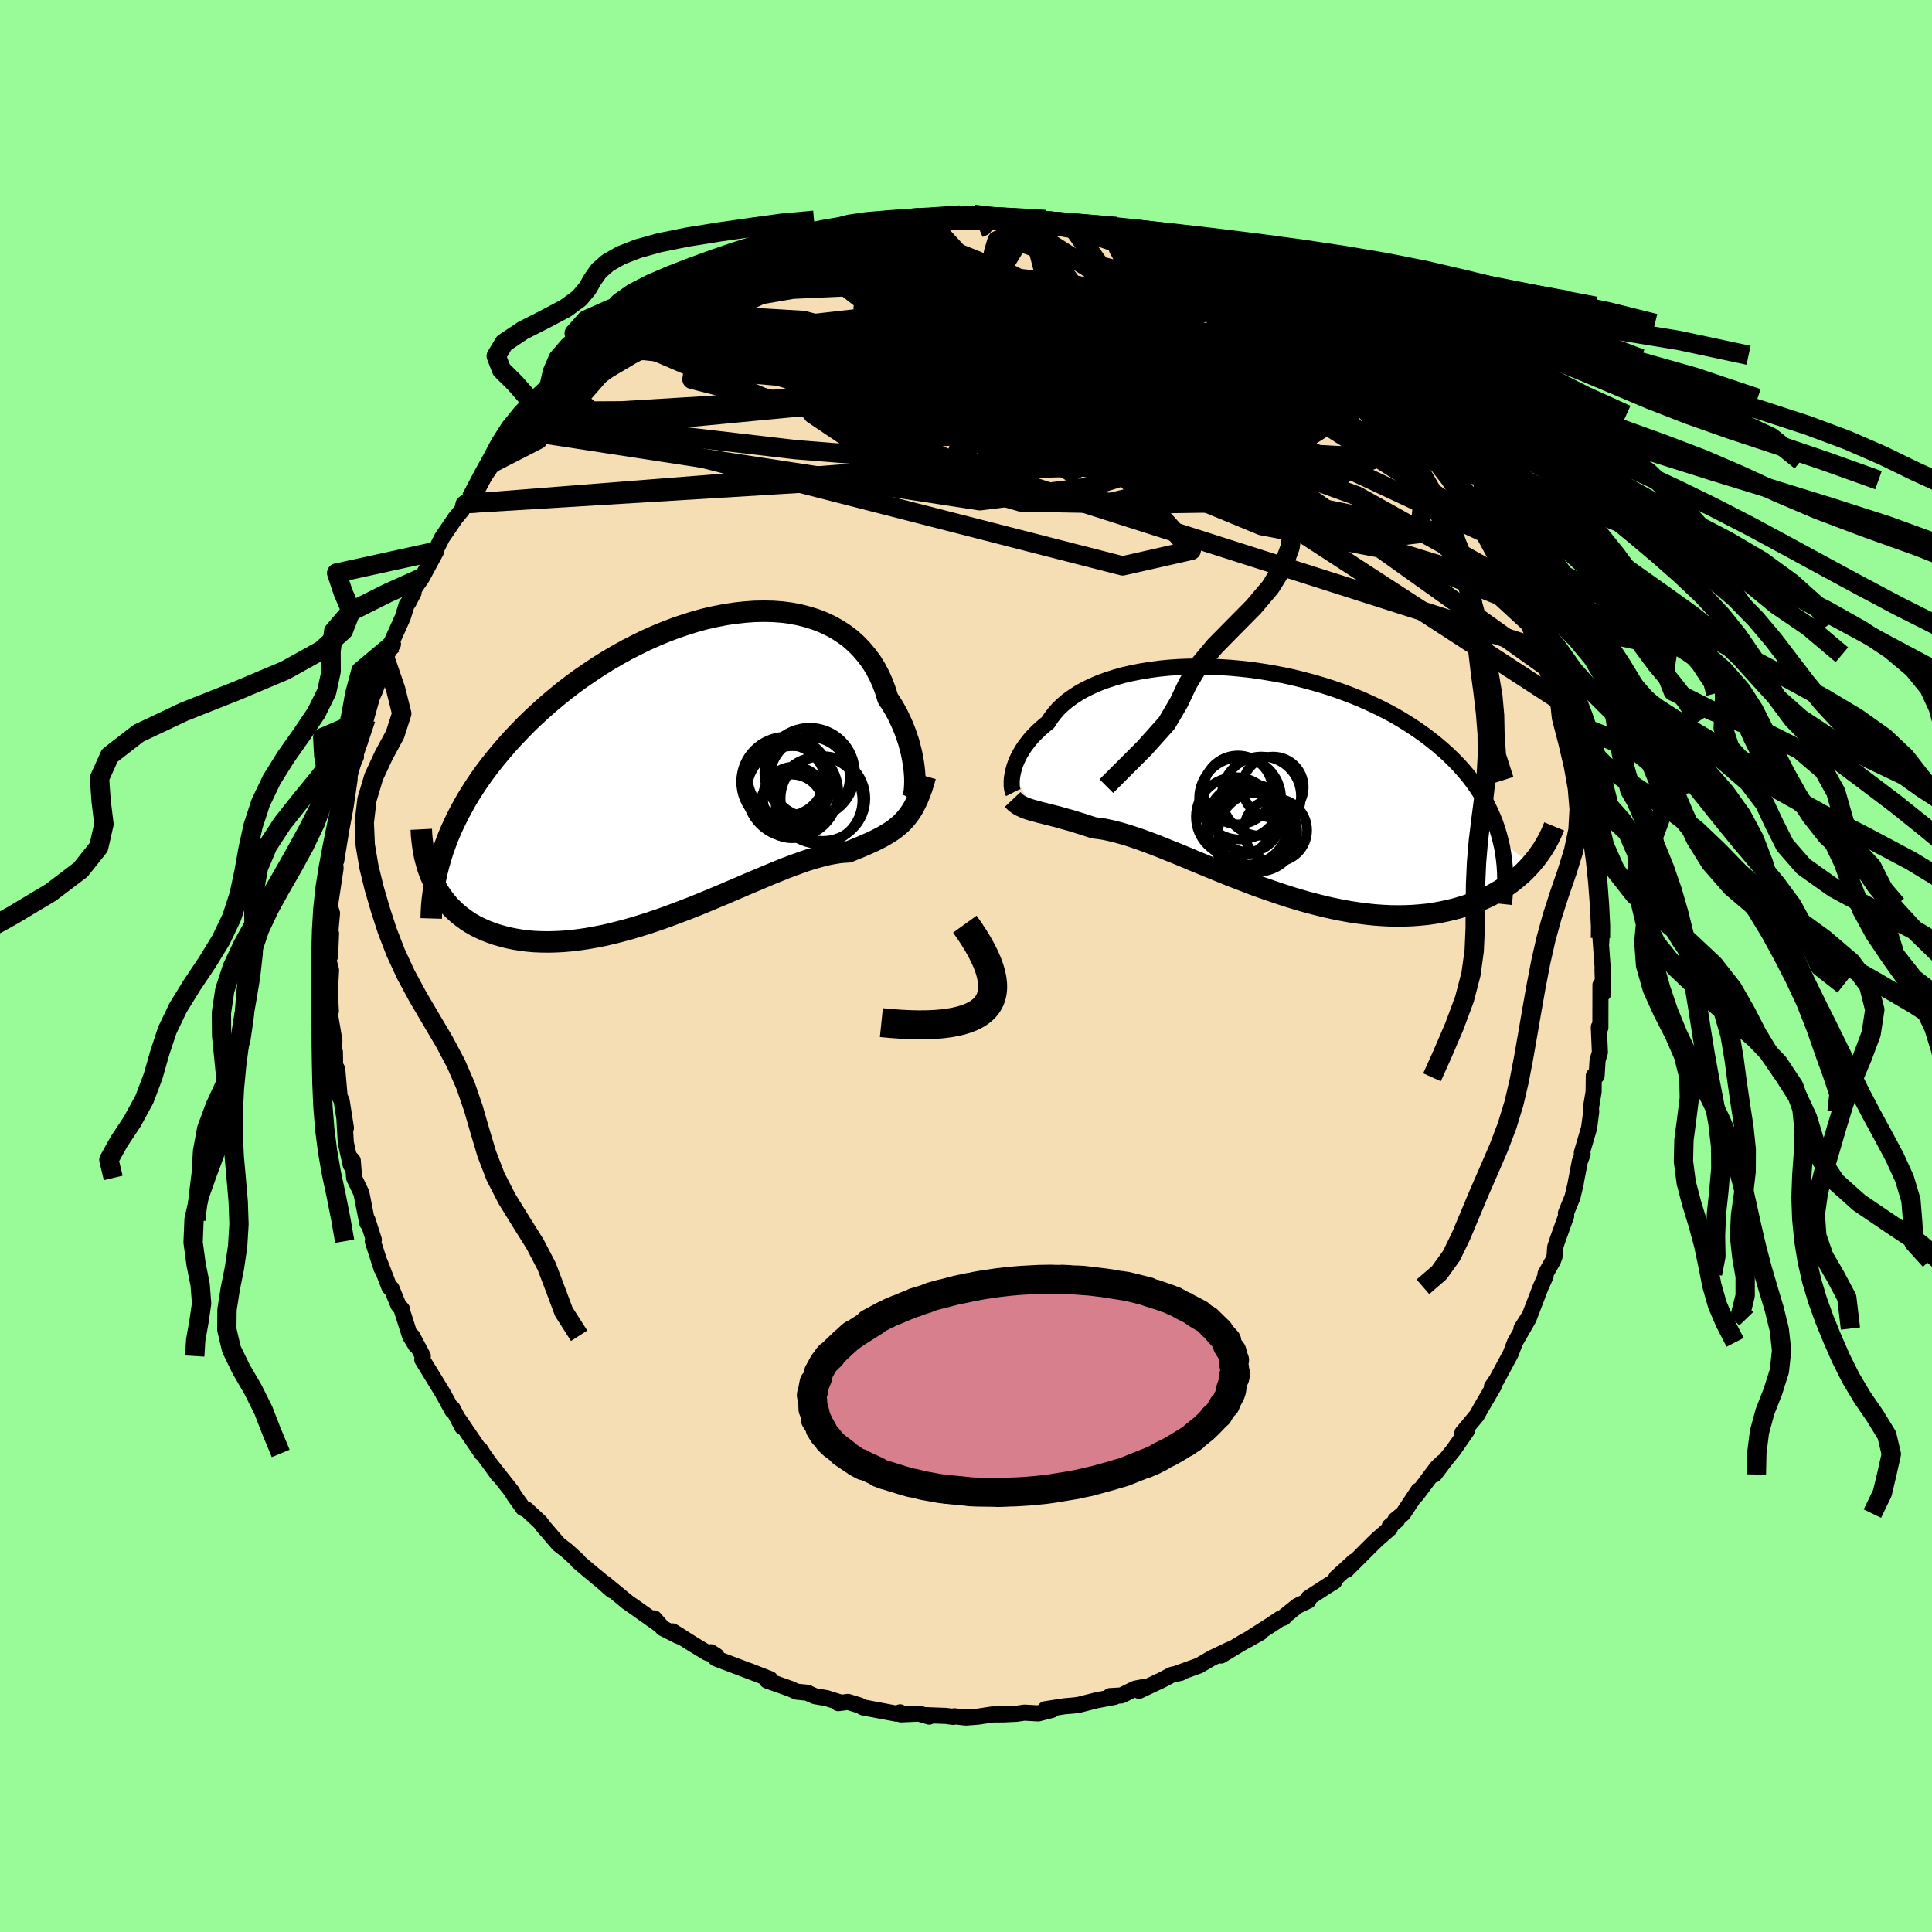 <svg viewBox="-100 -100 200 200" xmlns="http://www.w3.org/2000/svg" width="500" height="500" id="face-svg">
    <defs>
      <clipPath id="leftEyeClipPath">
        <polyline points="22.86,1.17 22.83,0.71 22.78,0.22 22.71,-0.29 22.62,-0.81 22.51,-1.35 22.37,-1.9 22.22,-2.47 22.03,-3.03 21.83,-3.6 21.6,-4.17 21.34,-4.74 21.07,-5.31 20.76,-5.87 20.43,-6.42 20.07,-6.96 19.82,-7.77 19.53,-8.55 19.19,-9.31 18.81,-10.03 18.38,-10.73 17.9,-11.38 17.38,-12 16.82,-12.58 16.22,-13.12 15.57,-13.61 14.88,-14.06 14.16,-14.46 13.4,-14.82 12.61,-15.13 11.78,-15.39 10.92,-15.61 10.04,-15.78 9.13,-15.9 8.19,-15.97 7.24,-15.99 6.27,-15.97 5.28,-15.9 4.28,-15.79 3.26,-15.64 2.24,-15.44 1.21,-15.21 0.18,-14.93 -0.85,-14.61 -1.88,-14.26 -2.91,-13.87 -3.93,-13.45 -4.94,-13 -5.94,-12.51 -6.94,-12 -7.91,-11.46 -8.87,-10.9 -9.82,-10.31 -10.74,-9.7 -11.65,-9.08 -12.53,-8.44 -13.39,-7.78 -14.23,-7.1 -15.04,-6.42 -15.82,-5.73 -16.58,-5.03 -17.32,-4.32 -18.02,-3.6 -18.7,-2.89 -19.35,-2.17 -19.97,-1.45 -20.57,-0.73 -21.14,-0.01 -21.69,0.72 -22.21,1.45 -22.7,2.18 -23.17,2.92 -23.61,3.65 -24.02,4.39 -24.41,5.12 -24.77,5.86 -25.11,6.59 -25.42,7.32 -25.7,8.05 -25.96,8.77 -26.98,12.01 -26.74,12.49 -26.48,12.95 -26.19,13.39 -25.88,13.82 -25.55,14.23 -25.2,14.62 -24.82,15 -24.42,15.36 -24,15.69 -23.56,16.01 -23.1,16.31 -22.61,16.59 -22.1,16.84 -21.57,17.08 -21.02,17.29 -20.45,17.49 -19.85,17.66 -19.23,17.82 -18.59,17.95 -17.93,18.06 -17.24,18.15 -16.54,18.21 -15.81,18.24 -15.06,18.25 -14.29,18.23 -13.51,18.19 -12.71,18.12 -11.89,18.02 -11.06,17.9 -10.22,17.75 -9.36,17.58 -8.49,17.38 -7.62,17.16 -6.73,16.92 -5.84,16.66 -4.94,16.38 -4.04,16.08 -3.14,15.77 -2.24,15.44 -1.34,15.1 -0.45,14.76 0.45,14.4 1.33,14.04 2.21,13.67 3.08,13.31 3.93,12.94 4.78,12.58 5.61,12.22 6.42,11.88 7.22,11.54 7.99,11.22 8.75,10.91 9.49,10.61 10.21,10.34 10.9,10.09 11.57,9.85 12.21,9.65 12.83,9.47 13.43,9.31 13.99,9.18 14.53,9.08 15.04,9 15.53,8.95 15.99,8.93 16.47,8.73 16.94,8.54 17.4,8.35 17.83,8.16 18.26,7.97 18.67,7.78 19.06,7.58 19.44,7.39 19.8,7.18 20.15,6.97 20.49,6.75 20.81,6.52 21.12,6.27 21.42,6.01 21.7,5.73" />
      </clipPath>
      <clipPath id="rightEyeClipPath">
        <polyline points="-25.63,-0.87 -25.56,-1.18 -25.47,-1.5 -25.35,-1.84 -25.21,-2.18 -25.05,-2.53 -24.86,-2.88 -24.65,-3.24 -24.41,-3.6 -24.14,-3.96 -23.85,-4.33 -23.53,-4.69 -23.19,-5.04 -22.81,-5.4 -22.41,-5.75 -21.99,-6.09 -21.68,-6.57 -21.32,-7.04 -20.92,-7.5 -20.46,-7.94 -19.95,-8.37 -19.39,-8.77 -18.79,-9.16 -18.14,-9.52 -17.44,-9.86 -16.7,-10.18 -15.92,-10.47 -15.09,-10.74 -14.24,-10.98 -13.34,-11.19 -12.42,-11.37 -11.46,-11.53 -10.48,-11.66 -9.48,-11.76 -8.45,-11.83 -7.41,-11.87 -6.35,-11.88 -5.28,-11.87 -4.2,-11.82 -3.11,-11.75 -2.03,-11.65 -0.94,-11.53 0.15,-11.37 1.24,-11.19 2.31,-10.99 3.38,-10.76 4.43,-10.5 5.47,-10.22 6.5,-9.92 7.5,-9.6 8.49,-9.25 9.45,-8.89 10.39,-8.51 11.3,-8.1 12.19,-7.68 13.05,-7.25 13.88,-6.8 14.68,-6.33 15.45,-5.85 16.19,-5.36 16.9,-4.86 17.58,-4.35 18.23,-3.83 18.85,-3.3 19.44,-2.77 20,-2.22 20.53,-1.68 21.03,-1.12 21.51,-0.55 21.95,0.02 22.37,0.61 22.76,1.2 23.12,1.79 23.45,2.4 23.75,3.01 24.03,3.63 24.28,4.25 24.5,4.88 24.69,5.51 24.86,6.15 28.03,8.59 27.69,8.96 27.35,9.31 26.98,9.66 26.59,9.99 26.19,10.32 25.77,10.64 25.33,10.94 24.87,11.24 24.4,11.52 23.9,11.79 23.39,12.04 22.86,12.28 22.31,12.51 21.75,12.71 21.16,12.91 20.56,13.09 19.93,13.26 19.29,13.41 18.62,13.55 17.94,13.67 17.24,13.77 16.51,13.84 15.77,13.9 15.01,13.93 14.23,13.94 13.44,13.93 12.63,13.89 11.8,13.83 10.96,13.74 10.11,13.63 9.24,13.5 8.37,13.34 7.48,13.16 6.59,12.96 5.68,12.73 4.77,12.49 3.86,12.23 2.94,11.95 2.03,11.65 1.11,11.34 0.19,11.02 -0.72,10.69 -1.63,10.34 -2.54,9.99 -3.44,9.64 -4.32,9.28 -5.2,8.92 -6.07,8.56 -6.92,8.21 -7.75,7.86 -8.57,7.52 -9.38,7.2 -10.16,6.88 -10.92,6.58 -11.67,6.3 -12.38,6.04 -13.08,5.8 -13.75,5.58 -14.4,5.39 -15.02,5.22 -15.61,5.08 -16.18,4.96 -16.72,4.88 -17.23,4.82 -17.76,4.65 -18.27,4.48 -18.76,4.33 -19.24,4.18 -19.7,4.04 -20.14,3.92 -20.57,3.8 -20.98,3.68 -21.38,3.58 -21.76,3.48 -22.13,3.39 -22.47,3.3 -22.81,3.22 -23.12,3.13 -23.42,3.05" />
      </clipPath>
      <filter id="fuzzy">
        <feTurbulence id="turbulence" baseFrequency="0.05" numOctaves="3" type="noise" result="noise" />
        <feDisplacementMap in="SourceGraphic" in2="noise" scale="2" />
      </filter>
      <linearGradient id="rainbowGradient" x1="0%" y1="0%" x2="100%" y2="0%">
        <stop offset="0%" style="stop-color: [object Object]; stop-opacity: 1" />
        <stop offset="5.2%" style="stop-color: [object Object]; stop-opacity: 1" />
        <stop offset="100%" style="stop-color: [object Object]; stop-opacity: 1" />
      </linearGradient>
    </defs>
    <rect x="-100" y="-100" width="100%" height="100%" fill="rgb(152, 251, 152)" />
    <polyline id="faceContour" points="65.96,0.89 65.89,0.38 65.97,2.82 65.68,1.96 65.67,6.39 65.51,6.32 65.62,8.94 65.38,9.76 65.28,11.37 65.09,11.52 64.99,11.36 64.97,13.02 64.69,14.7 64.72,15.1 64.5,16.77 63.75,19.33 63.83,19.47 63.54,20.24 63.1,22.54 63.13,22.44 62.78,23.93 62.1,25.59 62.13,25.87 61.25,28.32 60.99,29.11 60.93,30.05 60.78,30.47 59.99,31.87 60,32.1 59.5,33.21 58.3,36.34 57.5,37.53 58.38,36.14 58.23,36.52 56.83,38.96 56.38,40.15 54.95,42.81 54.44,43.56 54.56,43.49 54.65,43.46 53.33,45.72 52.87,46.54 51.38,48.33 51.86,48.09 50.47,50.09 49.56,51.22 48.49,52.64 49.33,51.37 48.77,51.9 46.63,54.76 46.83,54.3 45.25,56.69 44.45,57.34 44.63,57.36 43.86,58 43.88,58.21 42.6,59.33 42.13,59.78 39.39,62.52 40.18,61.63 38.34,63.31 38.13,63.71 37.41,64.16 35.45,65.43 35.44,65.7 34.32,66.23 32.94,67.34 32.89,67.46 32.55,67.55 31.58,68.2 29.14,69.76 30.48,69 28.6,70.05 26.4,71.38 27.36,70.73 25.45,71.64 24.12,72.42 21.84,73.24 22.23,73.17 21.29,73.38 20.23,73.94 17.92,75.03 18.45,74.63 17.51,74.81 16.09,75.51 14.91,75.58 15.39,75.66 13.53,76.01 11.69,76.48 11.15,76.55 10.21,76.63 8.21,76.94 8.89,77.01 7.48,77.37 6.03,77.29 5.22,77.41 3.93,77.47 2.73,77.48 1.28,77.7 0.01,77.8 -1.21,77.67 -1.31,77.73 -2.08,77.63 -4.25,77.55 -3.81,77.7 -4.87,77.39 -6.74,77.47 -6.82,77.26 -7.19,77.4 -10.65,76.75 -10.98,76.56 -12.21,76.18 -13.23,76.31 -13.11,76.21 -14.44,75.79 -15.63,75.59 -16.29,75.3 -16.37,75.24 -17.53,75.12 -18.17,74.83 -20.59,73.97 -20.28,73.82 -22.46,72.97 -21.59,73.31 -25.89,71.68 -26.41,71.04 -25.83,71.41 -26.79,71.1 -28.28,70.2 -30.37,68.88 -29.33,69.53 -29.82,69.34 -31.38,68.55 -32.27,67.53 -31.91,68.07 -34.18,66.46 -35.04,65.86 -37.4,63.91 -36.65,64.63 -37.7,63.7 -38.84,62.76 -40.19,61.62 -40.14,61.59 -41.28,60.55 -42.17,59.86 -43.78,57.99 -43.72,58.05 -44.08,57.58 -45.51,56.25 -45.84,56.13 -46.79,54.8 -47.02,54.39 -49.08,51.78 -48.4,52.73 -49.91,50.65 -50.3,50.03 -50.12,50.46 -52.5,46.96 -52.16,47.71 -53.15,45.8 -53.16,46.05 -54.01,44.49 -54.11,44.33 -54.17,44.2 -56.29,40.74 -56.23,40.38 -57.31,38.34 -56.94,39.31 -57.56,38.28 -58.38,35.7 -58.38,35.54 -58.77,35.09 -59.47,33.37 -59.69,33.25 -60.67,30.71 -60.5,31.32 -61.41,28.49 -61.3,28.34 -61.96,26.28 -61.98,26.6 -62.59,23.5 -63.34,21.94 -63.48,20.15 -63.79,19.8 -63.69,20.6 -64.2,18.3 -64.34,15.9 -64.19,16.76 -64.63,13.96 -64.84,13.52 -65.09,10.69 -65.31,10.27 -65.33,8.91 -65.47,8.85 -65.38,7.74 -65.79,5.33 -65.96,3.97 -65.75,4.67 -65.85,2.63 -65.73,0.43 -66.06,-0.85 -65.83,-1.02 -65.73,-3.37 -65.83,-3.27 -65.63,-5.46 -65.84,-6.15 -65.78,-6.67 -65.43,-8.97 -65.26,-10.12 -65.36,-11.14 -65.19,-10.92 -64.75,-13.62 -64.98,-13.76 -64.68,-14.05 -64.23,-16.46 -63.81,-19.32 -63.82,-20.19 -63.15,-21.66 -63.23,-22.53 -62.77,-23.17 -62.85,-23.06 -62.03,-26.18 -62.12,-25.59 -61.6,-27.44 -61.53,-27.97 -60.67,-30.24 -60.16,-31.91 -59.32,-33.32 -60.03,-32.26 -59.7,-32.99 -58.3,-36.11 -57.9,-37.41 -57.74,-37.59 -57.18,-38.66 -57.2,-38.93 -56.33,-40.2 -54.87,-42.9 -54.96,-42.91 -54.47,-43.89 -54.23,-44.36 -52.86,-46.37 -52.16,-47.22 -52.01,-47.85 -51.23,-48.44 -50.66,-49.56 -49.34,-51.45 -49.36,-51.55 -48.91,-51.92 -48.86,-52.15 -46.25,-55.1 -46.81,-54.8 -46.26,-55.47 -44.76,-57.05 -44.2,-57.48 -43.48,-58.21 -42.45,-59.66 -41.8,-59.8 -41.52,-60.4 -39.25,-62.22 -39.78,-61.85 -37.66,-63.71 -38.13,-63.48 -36.93,-64.13 -36,-65.05 -35.76,-65.17 -33.42,-67.16 -32.21,-67.7 -31.86,-68.08 -30.97,-68.73 -31.76,-67.99 -31.08,-68.57 -29.16,-69.77 -28.93,-69.65 -27.01,-70.8 -26.01,-71.35 -25.57,-71.6 -24.28,-72.09 -22.32,-73.03 -21.87,-73.38 -20.64,-73.68 -20.36,-73.7 -19.09,-74.26 -17.9,-74.55 -17.64,-74.66 -17.61,-74.89 -15.45,-75.44 -14.26,-75.85 -14.08,-75.75 -11.77,-76.35 -9.57,-76.95 -10.6,-76.58 -10.16,-76.77 -6.12,-77.41 -7.56,-77.2 -7.3,-77.08 -4.4,-77.48 -5.14,-77.41 -4.16,-77.42 -1.6,-77.58 -1.54,-77.67 -0.41,-77.74 0.83,-77.81 1.59,-77.5 1.57,-77.61 5.83,-77.24 4.48,-77.47 6.69,-77.11 6.73,-77.28 8.1,-76.95 10.03,-76.89 10.99,-76.56 11.91,-76.48 11.09,-76.4 12.49,-76.39 14.9,-75.62 15.57,-75.69 16.21,-75.15 15.71,-75.5 18.1,-74.86 18.38,-74.6 21.09,-73.61 20.31,-73.71 22.94,-72.67 21.77,-73.19 23.49,-72.74 24.38,-72.14 26.53,-71.15 27.87,-70.58 28.2,-70.2 29.54,-69.51 30.5,-68.92 30.58,-68.93 31.24,-68.3 31.99,-68.01 34.53,-65.89 33.75,-66.52 35.76,-65.2 36.49,-64.83 38.04,-63.58 38.32,-63.22 38.66,-62.87 39.46,-61.95 39.81,-61.73 40.68,-61.06 43.16,-58.77 42.61,-59.3 43.84,-57.75 44.47,-57.08 44.94,-56.79 46.62,-55.13 46.13,-55.54 46.77,-54.53 48.84,-52.28 48.61,-52.59 49.29,-51.33 50.33,-50.29 49.73,-50.84 52.19,-47.77 52.16,-47.47 53.26,-45.84 52.93,-46.34 53.85,-44.77 54.58,-43.53 54.53,-43.46 55.37,-41.98 56.94,-39.02 56.6,-39.67 57.84,-37.33 57.67,-37.35 58.5,-35.36 58.51,-36.06 59.56,-33.03 59.87,-32.22 59.78,-32.73 60.31,-30.83 61.31,-28.08 61.73,-27.31 61.37,-28.23 62.39,-25.27 62.09,-25.37 62.21,-25.75 62.67,-24.04 63.23,-21.56 63.94,-18.62 63.82,-19.27 64.14,-18.37 64.16,-17.72 64.55,-15.63 64.43,-15.37 65,-13.6 65.19,-11.84 65.1,-12.04 65.36,-9.24 65.51,-9.36 65.51,-6.02 65.6,-6.33 65.72,-4.73 65.8,-3.18 65.75,-2.34 65.68,-2.9 65.96,0.89 65.89,0.38" fill="rgb(245, 222, 179)" stroke="black" stroke-width="1.667" stroke-linejoin="round" filter="url(#fuzzy)" />
    <g transform="translate(30.48 -19.12)">
      <polyline id="rightCountour" points="-25.63,-0.87 -25.56,-1.18 -25.47,-1.5 -25.35,-1.84 -25.21,-2.18 -25.05,-2.53 -24.86,-2.88 -24.65,-3.24 -24.41,-3.6 -24.14,-3.96 -23.85,-4.33 -23.53,-4.69 -23.19,-5.04 -22.81,-5.4 -22.41,-5.75 -21.99,-6.09 -21.68,-6.57 -21.32,-7.04 -20.92,-7.5 -20.46,-7.94 -19.95,-8.37 -19.39,-8.77 -18.79,-9.16 -18.14,-9.52 -17.44,-9.86 -16.7,-10.18 -15.92,-10.47 -15.09,-10.74 -14.24,-10.98 -13.34,-11.19 -12.42,-11.37 -11.46,-11.53 -10.48,-11.66 -9.48,-11.76 -8.45,-11.83 -7.41,-11.87 -6.35,-11.88 -5.28,-11.87 -4.2,-11.82 -3.11,-11.75 -2.03,-11.65 -0.94,-11.53 0.15,-11.37 1.24,-11.19 2.31,-10.99 3.38,-10.76 4.43,-10.5 5.47,-10.22 6.5,-9.92 7.5,-9.6 8.49,-9.25 9.45,-8.89 10.39,-8.51 11.3,-8.1 12.19,-7.68 13.05,-7.25 13.88,-6.8 14.68,-6.33 15.45,-5.85 16.19,-5.36 16.9,-4.86 17.58,-4.35 18.23,-3.83 18.85,-3.3 19.44,-2.77 20,-2.22 20.53,-1.68 21.03,-1.12 21.51,-0.55 21.95,0.02 22.37,0.61 22.76,1.2 23.12,1.79 23.45,2.4 23.75,3.01 24.03,3.63 24.28,4.25 24.5,4.88 24.69,5.51 24.86,6.15 28.03,8.59 27.69,8.96 27.35,9.31 26.98,9.66 26.59,9.99 26.19,10.32 25.77,10.64 25.33,10.94 24.87,11.24 24.4,11.52 23.9,11.79 23.39,12.04 22.86,12.28 22.31,12.51 21.75,12.71 21.16,12.91 20.56,13.09 19.93,13.26 19.29,13.41 18.62,13.55 17.94,13.67 17.24,13.77 16.51,13.84 15.77,13.9 15.01,13.93 14.23,13.94 13.44,13.93 12.63,13.89 11.8,13.83 10.96,13.74 10.11,13.63 9.24,13.5 8.37,13.34 7.48,13.16 6.59,12.96 5.68,12.73 4.77,12.49 3.86,12.23 2.94,11.95 2.03,11.65 1.11,11.34 0.19,11.02 -0.72,10.69 -1.63,10.34 -2.54,9.99 -3.44,9.64 -4.32,9.28 -5.2,8.92 -6.07,8.56 -6.92,8.21 -7.75,7.86 -8.57,7.52 -9.38,7.2 -10.16,6.88 -10.92,6.58 -11.67,6.3 -12.38,6.04 -13.08,5.8 -13.75,5.58 -14.4,5.39 -15.02,5.22 -15.61,5.08 -16.18,4.96 -16.72,4.88 -17.23,4.82 -17.76,4.65 -18.27,4.48 -18.76,4.33 -19.24,4.18 -19.7,4.04 -20.14,3.92 -20.57,3.8 -20.98,3.68 -21.38,3.58 -21.76,3.48 -22.13,3.39 -22.47,3.3 -22.81,3.22 -23.12,3.13 -23.42,3.05" fill="white" stroke="white" stroke-width="0" stroke-linejoin="round" filter="url(#fuzzy)" />
    </g>
    <g transform="translate(-28.16 -20.74)">
      <polyline id="leftCountour" points="22.86,1.17 22.83,0.71 22.78,0.22 22.71,-0.29 22.62,-0.81 22.51,-1.35 22.37,-1.9 22.22,-2.47 22.03,-3.03 21.83,-3.6 21.6,-4.17 21.34,-4.74 21.07,-5.31 20.76,-5.87 20.43,-6.42 20.07,-6.96 19.82,-7.77 19.53,-8.55 19.19,-9.31 18.81,-10.03 18.38,-10.73 17.9,-11.38 17.38,-12 16.82,-12.58 16.22,-13.12 15.57,-13.61 14.88,-14.06 14.16,-14.46 13.4,-14.82 12.61,-15.13 11.78,-15.39 10.92,-15.61 10.04,-15.78 9.13,-15.9 8.19,-15.97 7.24,-15.99 6.27,-15.97 5.28,-15.9 4.28,-15.79 3.26,-15.64 2.24,-15.44 1.21,-15.21 0.18,-14.93 -0.85,-14.61 -1.88,-14.26 -2.91,-13.87 -3.93,-13.45 -4.94,-13 -5.94,-12.51 -6.94,-12 -7.91,-11.46 -8.87,-10.9 -9.82,-10.31 -10.74,-9.7 -11.65,-9.08 -12.53,-8.44 -13.39,-7.78 -14.23,-7.1 -15.04,-6.42 -15.82,-5.73 -16.58,-5.03 -17.32,-4.32 -18.02,-3.6 -18.7,-2.89 -19.35,-2.17 -19.97,-1.45 -20.57,-0.73 -21.14,-0.01 -21.69,0.72 -22.21,1.45 -22.7,2.18 -23.17,2.92 -23.61,3.65 -24.02,4.39 -24.41,5.12 -24.77,5.86 -25.11,6.59 -25.42,7.32 -25.7,8.05 -25.96,8.77 -26.98,12.01 -26.74,12.49 -26.48,12.95 -26.19,13.39 -25.88,13.82 -25.55,14.23 -25.2,14.62 -24.82,15 -24.42,15.36 -24,15.69 -23.56,16.01 -23.1,16.31 -22.61,16.59 -22.1,16.84 -21.57,17.08 -21.02,17.29 -20.45,17.49 -19.85,17.66 -19.23,17.82 -18.59,17.95 -17.93,18.06 -17.24,18.15 -16.54,18.21 -15.81,18.24 -15.06,18.25 -14.29,18.23 -13.51,18.19 -12.71,18.12 -11.89,18.02 -11.06,17.9 -10.22,17.75 -9.36,17.58 -8.49,17.38 -7.62,17.16 -6.73,16.92 -5.84,16.66 -4.94,16.38 -4.04,16.08 -3.14,15.77 -2.24,15.44 -1.34,15.1 -0.45,14.76 0.45,14.4 1.33,14.04 2.21,13.67 3.08,13.31 3.93,12.94 4.78,12.58 5.61,12.22 6.42,11.88 7.22,11.54 7.99,11.22 8.75,10.91 9.49,10.61 10.21,10.34 10.9,10.09 11.57,9.85 12.21,9.65 12.83,9.47 13.43,9.31 13.99,9.18 14.53,9.08 15.04,9 15.53,8.95 15.99,8.93 16.47,8.73 16.94,8.54 17.4,8.35 17.83,8.16 18.26,7.97 18.67,7.78 19.06,7.58 19.44,7.39 19.8,7.18 20.15,6.97 20.49,6.75 20.81,6.52 21.12,6.27 21.42,6.01 21.7,5.73" fill="white" stroke="white" stroke-width="0" stroke-linejoin="round" filter="url(#fuzzy)" />
    </g>
    <g transform="translate(30.48 -19.12)">
      <polyline id="rightUpper" points="-25.59,1.16 -25.63,1.08 -25.67,0.96 -25.7,0.82 -25.73,0.65 -25.75,0.45 -25.75,0.22 -25.75,-0.02 -25.73,-0.29 -25.69,-0.57 -25.63,-0.87 -25.56,-1.18 -25.47,-1.5 -25.35,-1.84 -25.21,-2.18 -25.05,-2.53 -24.86,-2.88 -24.65,-3.24 -24.41,-3.6 -24.14,-3.96 -23.85,-4.33 -23.53,-4.69 -23.19,-5.04 -22.81,-5.4 -22.41,-5.75 -21.99,-6.09 -21.68,-6.57 -21.32,-7.04 -20.92,-7.5 -20.46,-7.94 -19.95,-8.37 -19.39,-8.77 -18.79,-9.16 -18.14,-9.52 -17.44,-9.86 -16.7,-10.18 -15.92,-10.47 -15.09,-10.74 -14.24,-10.98 -13.34,-11.19 -12.42,-11.37 -11.46,-11.53 -10.48,-11.66 -9.48,-11.76 -8.45,-11.83 -7.41,-11.87 -6.35,-11.88 -5.28,-11.87 -4.2,-11.82 -3.11,-11.75 -2.03,-11.65 -0.94,-11.53 0.15,-11.37 1.24,-11.19 2.31,-10.99 3.38,-10.76 4.43,-10.5 5.47,-10.22 6.5,-9.92 7.5,-9.6 8.49,-9.25 9.45,-8.89 10.39,-8.51 11.3,-8.1 12.19,-7.68 13.05,-7.25 13.88,-6.8 14.68,-6.33 15.45,-5.85 16.19,-5.36 16.9,-4.86 17.58,-4.35 18.23,-3.83 18.85,-3.3 19.44,-2.77 20,-2.22 20.53,-1.68 21.03,-1.12 21.51,-0.55 21.95,0.02 22.37,0.61 22.76,1.2 23.12,1.79 23.45,2.4 23.75,3.01 24.03,3.63 24.28,4.25 24.5,4.88 24.69,5.51 24.86,6.15 25.01,6.79 25.12,7.43 25.21,8.08 25.28,8.74 25.32,9.39 25.34,10.05 25.34,10.72 25.31,11.38 25.27,12.05 25.2,12.72" fill="none" stroke="black" stroke-width="1.667" stroke-linejoin="round" filter="url(#fuzzy)" />
      <polyline id="rightLower" points="-25.65,1.88 -25.48,2.06 -25.31,2.22 -25.12,2.36 -24.92,2.49 -24.7,2.6 -24.48,2.7 -24.23,2.8 -23.98,2.89 -23.71,2.97 -23.42,3.05 -23.12,3.13 -22.81,3.22 -22.47,3.3 -22.13,3.39 -21.76,3.48 -21.38,3.58 -20.98,3.68 -20.57,3.8 -20.14,3.92 -19.7,4.04 -19.24,4.18 -18.76,4.33 -18.27,4.48 -17.76,4.65 -17.23,4.82 -16.72,4.88 -16.18,4.96 -15.61,5.08 -15.02,5.22 -14.4,5.39 -13.75,5.58 -13.08,5.8 -12.38,6.04 -11.67,6.3 -10.92,6.58 -10.16,6.88 -9.38,7.2 -8.57,7.52 -7.75,7.86 -6.92,8.21 -6.07,8.56 -5.2,8.92 -4.32,9.28 -3.44,9.64 -2.54,9.99 -1.63,10.34 -0.72,10.69 0.19,11.02 1.11,11.34 2.03,11.65 2.94,11.95 3.86,12.23 4.77,12.49 5.68,12.73 6.59,12.96 7.48,13.16 8.37,13.34 9.24,13.5 10.11,13.63 10.96,13.74 11.8,13.83 12.63,13.89 13.44,13.93 14.23,13.94 15.01,13.93 15.77,13.9 16.51,13.84 17.24,13.77 17.94,13.67 18.62,13.55 19.29,13.41 19.93,13.26 20.56,13.09 21.16,12.91 21.75,12.71 22.31,12.51 22.86,12.28 23.39,12.04 23.9,11.79 24.4,11.52 24.87,11.24 25.33,10.94 25.77,10.64 26.19,10.32 26.59,9.99 26.98,9.66 27.35,9.31 27.69,8.96 28.03,8.59 28.34,8.22 28.64,7.85 28.91,7.47 29.18,7.08 29.42,6.69 29.65,6.29 29.86,5.89 30.06,5.49 30.24,5.08 30.41,4.67" fill="none" stroke="black" stroke-width="2.222" stroke-linejoin="round" filter="url(#fuzzy)" />
      <circle r="3.274" cx="1.557" cy="5.069" stroke="black" fill="none" stroke-width="1.0" filter="url(#fuzzy)" clip-path="url(#rightEyeClipPath)" /><circle r="4.386" cx="-1.183" cy="4.619" stroke="black" fill="none" stroke-width="1.0" filter="url(#fuzzy)" clip-path="url(#rightEyeClipPath)" /><circle r="4.248" cx="-2.103" cy="1.774" stroke="black" fill="none" stroke-width="1.0" filter="url(#fuzzy)" clip-path="url(#rightEyeClipPath)" /><circle r="3.334" cx="-1.243" cy="3.984" stroke="black" fill="none" stroke-width="1.0" filter="url(#fuzzy)" clip-path="url(#rightEyeClipPath)" /><circle r="4.102" cx="0.092" cy="1.539" stroke="black" fill="none" stroke-width="1.0" filter="url(#fuzzy)" clip-path="url(#rightEyeClipPath)" /><circle r="3.168" cx="1.312" cy="0.609" stroke="black" fill="none" stroke-width="1.0" filter="url(#fuzzy)" clip-path="url(#rightEyeClipPath)" /><circle r="4.214" cx="-1.363" cy="4.414" stroke="black" fill="none" stroke-width="1.0" filter="url(#fuzzy)" clip-path="url(#rightEyeClipPath)" /><circle r="4.088" cx="-0.273" cy="5.274" stroke="black" fill="none" stroke-width="1.0" filter="url(#fuzzy)" clip-path="url(#rightEyeClipPath)" /><circle r="3.566" cx="-2.323" cy="0.889" stroke="black" fill="none" stroke-width="1.0" filter="url(#fuzzy)" clip-path="url(#rightEyeClipPath)" /><circle r="4.11" cx="-2.573" cy="3.684" stroke="black" fill="none" stroke-width="1.0" filter="url(#fuzzy)" clip-path="url(#rightEyeClipPath)" />
      </g>
    <g transform="translate(-28.16 -20.74)">
      <polyline id="leftUpper" points="22.39,3.59 22.48,3.6 22.56,3.53 22.63,3.41 22.7,3.23 22.76,2.99 22.81,2.71 22.84,2.38 22.86,2.01 22.87,1.61 22.86,1.17 22.83,0.71 22.78,0.22 22.71,-0.29 22.62,-0.81 22.51,-1.35 22.37,-1.9 22.22,-2.47 22.03,-3.03 21.83,-3.6 21.6,-4.17 21.34,-4.74 21.07,-5.31 20.76,-5.87 20.43,-6.42 20.07,-6.96 19.82,-7.77 19.53,-8.55 19.19,-9.31 18.81,-10.03 18.38,-10.73 17.9,-11.38 17.38,-12 16.82,-12.58 16.22,-13.12 15.57,-13.61 14.88,-14.06 14.16,-14.46 13.4,-14.82 12.61,-15.13 11.78,-15.39 10.92,-15.61 10.04,-15.78 9.13,-15.9 8.19,-15.97 7.24,-15.99 6.27,-15.97 5.28,-15.9 4.28,-15.79 3.26,-15.64 2.24,-15.44 1.21,-15.21 0.18,-14.93 -0.85,-14.61 -1.88,-14.26 -2.91,-13.87 -3.93,-13.45 -4.94,-13 -5.94,-12.51 -6.94,-12 -7.91,-11.46 -8.87,-10.9 -9.82,-10.31 -10.74,-9.7 -11.65,-9.08 -12.53,-8.44 -13.39,-7.78 -14.23,-7.1 -15.04,-6.42 -15.82,-5.73 -16.58,-5.03 -17.32,-4.32 -18.02,-3.6 -18.7,-2.89 -19.35,-2.17 -19.97,-1.45 -20.57,-0.73 -21.14,-0.01 -21.69,0.72 -22.21,1.45 -22.7,2.18 -23.17,2.92 -23.61,3.65 -24.02,4.39 -24.41,5.12 -24.77,5.86 -25.11,6.59 -25.42,7.32 -25.7,8.05 -25.96,8.77 -26.19,9.5 -26.4,10.22 -26.58,10.93 -26.74,11.64 -26.87,12.35 -26.98,13.05 -27.07,13.75 -27.14,14.45 -27.18,15.14 -27.2,15.82" fill="none" stroke="black" stroke-width="2.222" stroke-linejoin="round" filter="url(#fuzzy)" />
      <polyline id="leftLower" points="23.96,1.09 23.77,1.76 23.58,2.37 23.37,2.93 23.16,3.45 22.94,3.91 22.72,4.34 22.48,4.73 22.23,5.09 21.97,5.42 21.7,5.73 21.42,6.01 21.12,6.27 20.81,6.52 20.49,6.75 20.15,6.97 19.8,7.18 19.44,7.39 19.06,7.58 18.67,7.78 18.26,7.97 17.83,8.16 17.4,8.35 16.94,8.54 16.47,8.73 15.99,8.93 15.53,8.95 15.04,9 14.53,9.08 13.99,9.18 13.43,9.31 12.83,9.47 12.21,9.65 11.57,9.85 10.9,10.09 10.21,10.34 9.49,10.61 8.75,10.91 7.99,11.22 7.22,11.54 6.42,11.88 5.61,12.22 4.78,12.58 3.93,12.94 3.08,13.31 2.21,13.67 1.33,14.04 0.45,14.4 -0.45,14.76 -1.34,15.1 -2.24,15.44 -3.14,15.77 -4.04,16.08 -4.94,16.38 -5.84,16.66 -6.73,16.92 -7.62,17.16 -8.49,17.38 -9.36,17.58 -10.22,17.75 -11.06,17.9 -11.89,18.02 -12.71,18.12 -13.51,18.19 -14.29,18.23 -15.06,18.25 -15.81,18.24 -16.54,18.21 -17.24,18.15 -17.93,18.06 -18.59,17.95 -19.23,17.82 -19.85,17.66 -20.45,17.49 -21.02,17.29 -21.57,17.08 -22.1,16.84 -22.61,16.59 -23.1,16.31 -23.56,16.01 -24,15.69 -24.42,15.36 -24.82,15 -25.2,14.62 -25.55,14.23 -25.88,13.82 -26.19,13.39 -26.48,12.95 -26.74,12.49 -26.98,12.01 -27.2,11.53 -27.4,11.03 -27.58,10.51 -27.73,9.98 -27.87,9.44 -27.98,8.89 -28.07,8.33 -28.14,7.76 -28.2,7.18 -28.23,6.59" fill="none" stroke="black" stroke-width="2.222" stroke-linejoin="round" filter="url(#fuzzy)" />
      <circle r="4.502" cx="12.927" cy="3.587" stroke="black" fill="none" stroke-width="1.0" filter="url(#fuzzy)" clip-path="url(#leftEyeClipPath)" /><circle r="3.976" cx="9.557" cy="1.212" stroke="black" fill="none" stroke-width="1.0" filter="url(#fuzzy)" clip-path="url(#leftEyeClipPath)" /><circle r="4.124" cx="12.007" cy="1.187" stroke="black" fill="none" stroke-width="1.0" filter="url(#fuzzy)" clip-path="url(#leftEyeClipPath)" /><circle r="4.688" cx="11.977" cy="0.767" stroke="black" fill="none" stroke-width="1.0" filter="url(#fuzzy)" clip-path="url(#leftEyeClipPath)" /><circle r="4.386" cx="13.357" cy="3.402" stroke="black" fill="none" stroke-width="1.0" filter="url(#fuzzy)" clip-path="url(#leftEyeClipPath)" /><circle r="3.226" cx="10.362" cy="3.327" stroke="black" fill="none" stroke-width="1.0" filter="url(#fuzzy)" clip-path="url(#leftEyeClipPath)" /><circle r="4.13" cx="9.522" cy="1.937" stroke="black" fill="none" stroke-width="1.0" filter="url(#fuzzy)" clip-path="url(#leftEyeClipPath)" /><circle r="4.672" cx="9.557" cy="1.672" stroke="black" fill="none" stroke-width="1.0" filter="url(#fuzzy)" clip-path="url(#leftEyeClipPath)" /><circle r="3.292" cx="10.117" cy="4.222" stroke="black" fill="none" stroke-width="1.0" filter="url(#fuzzy)" clip-path="url(#leftEyeClipPath)" /><circle r="4.736" cx="10.197" cy="2.722" stroke="black" fill="none" stroke-width="1.0" filter="url(#fuzzy)" clip-path="url(#leftEyeClipPath)" />
    </g>
    <g id="hairs">
      <polyline points="-0.41,-77.74 -7.35,-75.32 -2.34,-74.41 4.62,-71.61 12.12,-67.72 19.07,-64.33 24.52,-61.93 27.46,-60.4 26.56,-59.78 20.92,-60.26 11.26,-61.7 0.33,-63.5 -7.96,-64.99 -10.2,-65.85 -5.05,-66.14 6.23,-65.58 20.89,-62.78 37.92,-55.61 53.26,-45.84" fill="none" stroke="url(#rainbowGradient)" stroke-width="2" stroke-linejoin="round" filter="url(#fuzzy)" /><polyline points="6.73,-77.28 13.96,-60.95 6.23,-54.9 3.3,-54.23 5.43,-56.13 9.84,-59.03 13.07,-62.4 13.5,-65.97 12,-69.2 10.46,-71.34 9.98,-71.75 10.29,-70.1 10.38,-66.64 9.73,-62.38 9.02,-59.16 9.91,-58.97 14.37,-62.05 25.25,-64.47 42.61,-59.3" fill="none" stroke="url(#rainbowGradient)" stroke-width="2" stroke-linejoin="round" filter="url(#fuzzy)" /><polyline points="-7.56,-77.2 19.8,-63.07 14.89,-57.1 0.71,-59.01 -8.44,-63.76 -10.65,-68.12 -9.56,-70.79 -8.47,-71.34 -7.93,-69.66 -6.62,-66.1 -3.8,-61.76 -0.46,-58.65 3.04,-58.88 9.83,-62.72 21.24,-67.41 18.1,-74.86" fill="none" stroke="url(#rainbowGradient)" stroke-width="2" stroke-linejoin="round" filter="url(#fuzzy)" /><polyline points="31.99,-68.01 25.67,-67.86 9.27,-67.82 -1.36,-65.09 -3.01,-61.77 0.36,-59.69 4.31,-59.22 6.75,-59.87 7.79,-61.04 8.37,-62.43 9.16,-63.93 10.4,-65.27 12.44,-65.9 16.16,-65.1 22.27,-62.46 29.88,-58.49 35.41,-55.01 33.34,-54.65 19.18,-59.19 -5.03,-67.39 -17.64,-74.66" fill="none" stroke="url(#rainbowGradient)" stroke-width="2" stroke-linejoin="round" filter="url(#fuzzy)" /><polyline points="11.09,-76.4 15.79,-69.81 8.96,-61.91 2.07,-57.37 1.49,-56.13 3.62,-57.62 4.55,-60.71 3.88,-63.74 2.79,-65.16 1.71,-64.33 0.39,-61.64 -0.73,-58.17 -0.23,-55.17 2.43,-53.51 4.82,-53.25 2.95,-53.92 -1.09,-57.14 26.53,-71.15" fill="none" stroke="url(#rainbowGradient)" stroke-width="2" stroke-linejoin="round" filter="url(#fuzzy)" /><polyline points="-10.16,-76.77 -4.75,-76.44 -8.05,-73.51 -7.76,-68.36 -1.99,-62.94 4.89,-59.01 8.86,-57.34 8.95,-57.78 6.42,-59.67 2.91,-62.14 -0.2,-64.29 -1.7,-65.28 -0.42,-64.58 4.3,-62.1 12.03,-58.35 21.14,-54.21 29.56,-50.54 35.99,-47.73 40.56,-45.69 44.16,-44.44 46.93,-44.77 47.31,-48.11 43.57,-54.96 36.35,-63.41 30.5,-68.92" fill="none" stroke="url(#rainbowGradient)" stroke-width="2" stroke-linejoin="round" filter="url(#fuzzy)" /><polyline points="44.94,-56.79 36.37,-62.73 27.26,-63.82 15.93,-63.93 6.49,-64.04 0.12,-64.48 -3.77,-65.17 -5.8,-65.99 -6.25,-66.81 -5.24,-67.47 -2.82,-67.75 0.7,-67.54 4.52,-66.95 7.45,-66.2 8.73,-65.29 8.96,-63.82 10.15,-61.3 14.16,-57.78 20.52,-54.38 26.2,-52.69 30.41,-52.32 40.49,-48.66 56.6,-39.67" fill="none" stroke="url(#rainbowGradient)" stroke-width="2" stroke-linejoin="round" filter="url(#fuzzy)" /><polyline points="43.84,-57.75 -9.59,-56.83 -13.8,-57.49 -3.83,-57.48 1.41,-57.73 0.09,-58.77 -1.7,-60.08 0.95,-61.03 8.03,-61.44 15.79,-61.43 19.94,-61.13 18.1,-60.63 10.71,-60.17 0.79,-60.09 -7.87,-60.21 -15.46,-59.34 -29.51,-56.86 -44.76,-57.05" fill="none" stroke="url(#rainbowGradient)" stroke-width="2" stroke-linejoin="round" filter="url(#fuzzy)" /><polyline points="6.69,-77.11 10.48,-62.63 -7.35,-60.31 -14.97,-60.91 -10.46,-61.55 0.6,-61.45 12.54,-60.66 21.11,-59.82 23.52,-59.68 18.81,-60.55 8.42,-62.12 -3.9,-63.76 -13.29,-64.9 -15.76,-65.23 -10.41,-64.45 -0.91,-62.01 5.69,-57.73 8.65,-53.37 48.61,-52.59" fill="none" stroke="url(#rainbowGradient)" stroke-width="2" stroke-linejoin="round" filter="url(#fuzzy)" /><polyline points="-36.93,-64.13 11.97,-58.54 19.75,-58.15 12.41,-61.81 5.64,-64.6 2.36,-65.45 0.27,-65.29 -2.02,-65.03 -3.55,-64.93 -2.68,-64.92 1.13,-64.8 7.16,-64.32 14.25,-63.34 21.48,-61.96 27.84,-60.69 31.3,-60.46 28.56,-62.12 16.32,-65.92 -5.07,-70.77 -22.32,-73.03" fill="none" stroke="url(#rainbowGradient)" stroke-width="2" stroke-linejoin="round" filter="url(#fuzzy)" /><polyline points="-4.16,-77.42 11.26,-60.65 15.89,-51.48 24.83,-48.85 31.29,-50.96 32.53,-55 29.57,-58.91 24.65,-61.89 19.97,-63.93 16.97,-65.28 15.88,-66.19 15.62,-66.86 14.6,-67.35 11.82,-67.57 7.62,-67.33 3.6,-66.51 1.6,-65.16 2.5,-63.33 5.85,-60.68 10.75,-56.38 17.08,-49.96 23.32,-43.03 16.21,-41.42 -44.76,-57.05" fill="none" stroke="url(#rainbowGradient)" stroke-width="2" stroke-linejoin="round" filter="url(#fuzzy)" /><polyline points="-52.01,-47.85 8.95,-52.65 24.98,-58.04 25.27,-59.43 20.83,-59.22 16.92,-59.02 14.82,-59.01 13.78,-59.12 13.3,-59.45 13.85,-59.99 16.15,-60.34 20.24,-59.93 25.1,-58.52 29.04,-56.47 30.26,-54.57 27.25,-53.74 19.46,-54.59 7.8,-57.1 -5.1,-60.5 -15.96,-63.44 -22.63,-64.58 -23.87,-63.83 -12.85,-63.91 31.24,-68.3" fill="none" stroke="url(#rainbowGradient)" stroke-width="2" stroke-linejoin="round" filter="url(#fuzzy)" /><polyline points="61.73,-27.31 17.91,-55.81 14.66,-62.35 17.88,-63.66 15.92,-65.37 9.52,-67.62 2.74,-69.47 -1.64,-70.23 -3.2,-69.75 -2.83,-68.28 -1.36,-66.34 1.03,-64.5 4.48,-63.18 8.83,-62.55 13.25,-62.48 16.65,-62.64 18.16,-62.58 17.39,-61.95 14.43,-60.73 9.94,-59.38 6.04,-58.7 7.12,-59.13 17.59,-60.27 33.79,-61.21 40.68,-61.06" fill="none" stroke="url(#rainbowGradient)" stroke-width="2" stroke-linejoin="round" filter="url(#fuzzy)" /><polyline points="-46.26,-55.47 1.43,-48.16 12.6,-49.55 21.04,-52.19 28.05,-54.01 31.43,-55.02 30.56,-56.22 27.03,-58.28 23.24,-61.04 20.63,-63.87 19.09,-66.2 17.6,-67.76 15.49,-68.51 12.91,-68.44 10.41,-67.44 8.24,-65.45 6.1,-62.81 3.64,-60.39 0.37,-59.2 -7.31,-58.83 -46.25,-55.1" fill="none" stroke="url(#rainbowGradient)" stroke-width="2" stroke-linejoin="round" filter="url(#fuzzy)" /><polyline points="4.48,-77.47 34.58,-58.43 43.09,-53.43 41.94,-52.35 35.72,-52.26 28.32,-51.46 21.57,-49.58 14.48,-47.87 5.7,-48.03 -3.84,-50.75 -11.2,-55.32 -14.06,-60.13 -12.61,-63.56 -8.17,-64.58 0.21,-62.96 15.48,-59.46 33.23,-57.21 27.87,-70.58" fill="none" stroke="url(#rainbowGradient)" stroke-width="2" stroke-linejoin="round" filter="url(#fuzzy)" /><polyline points="16.21,-75.15 25.84,-55.91 16.75,-59.9 11.52,-64.29 7.17,-65.46 2.19,-64.34 -1.2,-62.55 -1.2,-61.47 1.45,-61.72 4.54,-63.12 6.21,-65.09 6,-67.24 4.65,-69.51 3.33,-71.82 2.84,-73.84 3.21,-75.1 4.06,-75.44 5.6,-74.94 10.39,-73.3 31.24,-68.3" fill="none" stroke="url(#rainbowGradient)" stroke-width="2" stroke-linejoin="round" filter="url(#fuzzy)" /><polyline points="39.81,-61.73 37.17,-57.85 29.6,-62.86 28.34,-64.97 29.76,-63.6 29.46,-60.69 26.03,-57.9 21.14,-55.97 17.46,-54.92 16.44,-54.51 17.47,-54.59 18.64,-55.15 18.05,-56.21 14.87,-57.72 9.65,-59.44 4.11,-61 0.6,-61.9 1.29,-61.67 6.95,-60.08 15.62,-57.54 22.26,-55.39 21.08,-55.54 12.03,-57.99 10.88,-56.34 57.67,-37.35" fill="none" stroke="url(#rainbowGradient)" stroke-width="2" stroke-linejoin="round" filter="url(#fuzzy)" /><polyline points="58.51,-36.06 54.36,-39.86 43.87,-43.08 30.61,-45.58 19.83,-50.03 13.08,-56.54 9.3,-63.35 7.69,-68.46 8.42,-70.81 11.51,-70.46 15.84,-68.23 19.29,-65.02 20.05,-61.5 17.89,-58.16 14.05,-55.88 6.98,-56.48 -31.86,-68.08" fill="none" stroke="url(#rainbowGradient)" stroke-width="2" stroke-linejoin="round" filter="url(#fuzzy)" /><polyline points="-43.48,-58.21 -32.78,-65.81 -28,-67.04 -22.67,-67.18 -16.85,-66.83 -11.53,-65.41 -7.51,-63.22 -5.59,-61.15 -6.08,-59.73 -8.15,-58.77 -9.97,-57.7 -9.87,-56.18 -7.92,-54.44 -6.59,-53.13 -9.34,-52.79 -17.65,-53.45 -28.86,-54.76 -37.57,-56.45 -40.21,-58.61 -37.44,-61.79 -25.57,-71.6" fill="none" stroke="url(#rainbowGradient)" stroke-width="2" stroke-linejoin="round" filter="url(#fuzzy)" /><polyline points="30.58,-68.93 37.29,-60.1 25.19,-63.43 9.06,-67.79 -3.67,-69.38 -10.14,-68.04 -9.96,-64.99 -4.91,-61.71 2.08,-59.31 8.8,-58.18 14.81,-58.01 20.85,-58.14 27.29,-58.12 33.32,-58 37.51,-58.18 39.05,-58.99 38.24,-60.44 35.67,-62.66 30.78,-66.25 22.58,-71.6 14.9,-75.62" fill="none" stroke="url(#rainbowGradient)" stroke-width="2" stroke-linejoin="round" filter="url(#fuzzy)" /><polyline points="-1.6,-77.58 -9.43,-75.28 -8.79,-71.68 0.34,-67.53 11.26,-63.5 19.19,-60.59 21.79,-59.43 18.8,-59.86 11.92,-61.2 4.02,-62.8 -1.98,-64.32 -4.28,-65.65 -2.63,-66.74 1.65,-67.5 6.02,-67.82 7.39,-67.63 3.81,-66.71 -3.19,-64.57 -7.04,-60.54 2.07,-54.63 27.74,-49.87 42.61,-59.3" fill="none" stroke="url(#rainbowGradient)" stroke-width="2" stroke-linejoin="round" filter="url(#fuzzy)" /><polyline points="-27.01,-70.8 -15.87,-73.73 -9.51,-75.02 -8.11,-75.37 -9.15,-75.22 -10.38,-74.63 -10.02,-73.34 -7,-70.97 -1.47,-67.46 5.07,-63.36 10.31,-59.69 12.28,-57.44 10.49,-57.15 6.08,-58.63 1.02,-61.15 -3.05,-63.87 -5.5,-66.15 -6.6,-67.8 -7.09,-68.96 -8.15,-69.84 -11.37,-70.36 -17.94,-70.06 -26.64,-68.57 -33.77,-66.12 -39.25,-62.22" fill="none" stroke="url(#rainbowGradient)" stroke-width="2" stroke-linejoin="round" filter="url(#fuzzy)" /><polyline points="-27.01,-70.8 2.3,-70.83 1.23,-72.22 -4.16,-71.12 -3.61,-67.99 3.5,-64.37 12.64,-61.45 18.73,-59.68 19.21,-59 14.94,-59 9.39,-59.05 6.43,-58.49 7.65,-57.09 10.61,-55.43 9.8,-54.62 0.66,-55.34 -15.22,-57.39 -28.37,-60.73 -27.27,-67.18 -11.77,-76.35" fill="none" stroke="url(#rainbowGradient)" stroke-width="2" stroke-linejoin="round" filter="url(#fuzzy)" /><polyline points="-15.45,-75.44 2.91,-72.18 11.32,-67.01 17.31,-62.08 19.2,-58.19 18.56,-55.28 17.63,-53.07 16.5,-51.59 13.72,-51.28 8.5,-52.59 1.9,-55.42 -3.81,-58.92 -6.69,-61.88 -6.07,-63.38 -2.47,-63.37 2.83,-62.74 7.99,-62.82 10.65,-64.41 8.79,-67.12 2.42,-69.64 -5.34,-71.3 -10.33,-73.1 -20.36,-73.7" fill="none" stroke="url(#rainbowGradient)" stroke-width="2" stroke-linejoin="round" filter="url(#fuzzy)" /><polyline points="-17.9,-74.55 -11.63,-69.66 -2.98,-62.97 3.12,-58.78 7.5,-58.6 11.04,-60.76 15.01,-62.95 19.86,-63.73 24.66,-62.64 27.51,-59.96 26.44,-56.47 20.34,-53.3 9.95,-51.59 -1.95,-51.97 -11.46,-54.18 -15.85,-57.13 -15.67,-59.49 -14.67,-60.56 -16.13,-60.49 -16.62,-58.93 -1.17,-52.19 59.78,-32.73" fill="none" stroke="url(#rainbowGradient)" stroke-width="2" stroke-linejoin="round" filter="url(#fuzzy)" /><polyline points="53.85,-44.77 15.88,-62.56 -5.6,-66.71 -10.11,-67.08 -5.42,-66.09 0.53,-64.8 3.01,-64.07 1.28,-64.19 -2.72,-64.91 -6.67,-65.78 -9.57,-66.37 -11.86,-66.43 -14.57,-65.9 -18.17,-64.9 -22.1,-63.68 -24.92,-62.52 -24.92,-61.69 -20.9,-61.39 -13.02,-61.81 -3.1,-63.13 6.36,-65.53 14.29,-68.72 21.08,-71.47 26.53,-71.15" fill="none" stroke="url(#rainbowGradient)" stroke-width="2" stroke-linejoin="round" filter="url(#fuzzy)" /><polyline points="-28.93,-69.65 -17.32,-73.91 -15.03,-74.44 -14.13,-73.65 -9.77,-72.81 -1.8,-71.97 7.47,-70.96 15.6,-69.89 21.12,-69.06 23.69,-68.65 23.68,-68.48 21.81,-68.09 18.94,-66.9 16.08,-64.39 14.12,-60.5 13.3,-55.92 12.74,-52.19 10.85,-51.14 6.96,-53.52 2.53,-57.51 -0.03,-58.83 3.79,-54.71 48.84,-52.28" fill="none" stroke="url(#rainbowGradient)" stroke-width="2" stroke-linejoin="round" filter="url(#fuzzy)" /><polyline points="39.81,-61.73 11.67,-68.88 9.25,-67.06 11.33,-62.14 14.98,-57.69 18.3,-54.91 18.83,-54.02 15.95,-54.76 11.24,-56.34 7.11,-57.68 5.38,-57.91 6.7,-56.84 10.65,-55.04 15.91,-53.42 20.59,-52.7 22.67,-53.06 20.94,-54.03 15.83,-54.89 9.27,-55.56 3.18,-57.24 -2.76,-61.6 -11.56,-66.98 -36.93,-64.13" fill="none" stroke="url(#rainbowGradient)" stroke-width="2" stroke-linejoin="round" filter="url(#fuzzy)" /><polyline points="6.69,-77.11 2.23,-69.75 15.32,-63 17.46,-58.02 8.09,-55.32 -4.15,-54.73 -12.06,-55.66 -13,-57.28 -7.8,-58.69 1.11,-59.25 10.82,-58.81 18.35,-57.74 21.25,-56.7 18.53,-56.08 11.51,-55.72 3.64,-55.01 -0.81,-53.43 0.78,-51.11 7.64,-48.9 16.3,-47.8 24.43,-47.92 34.25,-47.88 47.88,-45.14 58.5,-35.36" fill="none" stroke="url(#rainbowGradient)" stroke-width="2" stroke-linejoin="round" filter="url(#fuzzy)" /><polyline points="11.09,-76.4 15.67,-74.85 15.78,-74.26 16.54,-72.92 17.29,-70.68 16.75,-67.64 14.07,-64.46 9.19,-62.24 2.98,-61.58 -3.21,-62.27 -8.21,-63.69 -10.84,-65.32 -9.51,-66.86 -2.86,-67.74 8.28,-67.4 19.29,-66.66 23.97,-68.5 28.2,-70.2" fill="none" stroke="url(#rainbowGradient)" stroke-width="2" stroke-linejoin="round" filter="url(#fuzzy)" /><polyline points="39.46,-61.95 40.91,-59.57 43.03,-53.63 38.78,-50.73 31.18,-51.44 25.67,-54.28 24.2,-57.83 25.25,-61.18 26.48,-63.74 26.63,-65.15 25.63,-65.41 23.71,-64.92 20.71,-64.41 16.8,-64.46 14.1,-64.61 15.92,-63.51 17.44,-62.34 -14.26,-75.85" fill="none" stroke="url(#rainbowGradient)" stroke-width="2" stroke-linejoin="round" filter="url(#fuzzy)" /><polyline points="44.47,-57.08 29.11,-65.88 25.9,-66.51 29.12,-64.52 30.99,-63.7 29.54,-64.39 26.01,-65.4 21.66,-65.76 16.79,-65.33 11.36,-64.49 5.86,-63.66 1.49,-63.05 -0.26,-62.62 1.43,-62.21 5.83,-61.74 10.55,-61.32 12.84,-61.21 12.17,-61.56 12.64,-61.48 24.71,-56.22 60.31,-30.83" fill="none" stroke="url(#rainbowGradient)" stroke-width="2" stroke-linejoin="round" filter="url(#fuzzy)" /><polyline points="-52.01,-47.85 9.68,-51.61 24.71,-52.1 19.5,-51.74 9.98,-52.21 3.01,-53.57 -2.15,-55.55 -8.03,-57.71 -14.63,-59.6 -19.4,-61.05 -19.82,-62.3 -15.65,-63.55 -9.14,-64.38 -3.37,-63.75 -0.64,-60.9 -3.91,-57.33 -19.08,-58.03 -35.76,-65.17" fill="none" stroke="url(#rainbowGradient)" stroke-width="2" stroke-linejoin="round" filter="url(#fuzzy)" /><polyline points="-38.13,-63.48 -4.9,-65.15 9.72,-64.41 12.05,-66.44 10.99,-68.47 8.65,-69.54 4.87,-70.05 0.07,-70.39 -4.56,-70.56 -7.72,-70.41 -8.53,-69.85 -6.69,-68.92 -2.85,-67.69 1.34,-66.19 3.57,-64.45 1.76,-62.55 -4.86,-60.7 -15.15,-59.12 -26.41,-58.03 -35.67,-57.47 -41.14,-57.44 -42.97,-57.9 -42.65,-58.81 -42.02,-59.66 -41.52,-60.4" fill="none" stroke="url(#rainbowGradient)" stroke-width="2" stroke-linejoin="round" filter="url(#fuzzy)" /><polyline points="-37.66,-63.71 -27.56,-65.75 -26.07,-61.62 -18.67,-60.99 -10.53,-63.59 -5.75,-67.18 -4.18,-70.11 -4.37,-71.65 -5.34,-71.68 -6.46,-70.35 -6.92,-67.91 -5.64,-64.68 -1.86,-61 4.36,-57.38 11.96,-54.47 19.28,-52.99 24.72,-53.29 27.63,-55.1 28.74,-57.46 29.87,-59.11 32.75,-58.94 37.46,-56.81 41.19,-54.76 37.11,-58.77 16.21,-75.15" fill="none" stroke="url(#rainbowGradient)" stroke-width="2" stroke-linejoin="round" filter="url(#fuzzy)" /><polyline points="-1.6,-77.58 -0.03,-77.6 2.22,-77.47 4.61,-77.29 6.86,-77.08 8.92,-76.83 10.9,-76.52 12.9,-76.14 15.02,-75.69 17.28,-75.17 19.62,-74.58 21.98,-73.91 24.27,-73.18 26.46,-72.38 28.56,-71.51 30.63,-70.55 32.74,-69.52 34.93,-68.41 37.21,-67.24 39.56,-66.03 41.91,-64.8 44.25,-63.53 46.59,-62.21 49.05,-60.8 51.78,-59.29 54.69,-57.87 56.92,-56.79" fill="none" stroke="url(#rainbowGradient)" stroke-width="2" stroke-linejoin="round" filter="url(#fuzzy)" /><polyline points="-4.16,-77.42 -1.74,-77.59 0.54,-77.63 2.95,-77.56 5.5,-77.4 8.13,-77.18 10.77,-76.91 13.41,-76.59 16.03,-76.22 18.65,-75.79 21.35,-75.29 24.3,-74.7 27.68,-74.03 31.55,-73.26 35.75,-72.41 40.02,-71.49 44.11,-70.52 48.1,-69.53 52.45,-68.51 57.92,-67.42 65.13,-66.18 73.79,-64.76 81.01,-63.22" fill="none" stroke="url(#rainbowGradient)" stroke-width="2" stroke-linejoin="round" filter="url(#fuzzy)" /><polyline points="-5.14,-77.41 -2.61,-77.54 -0.09,-77.54 2.48,-77.44 4.95,-77.28 7.39,-77.08 9.97,-76.83 12.73,-76.52 15.63,-76.15 18.61,-75.71 21.62,-75.2 24.68,-74.61 27.77,-73.96 30.9,-73.24 34.12,-72.45 37.52,-71.58 41.22,-70.64 45.2,-69.62 49.3,-68.51 53.32,-67.34 57.23,-66.13 61.2,-64.91 65.46,-63.7 70.12,-62.46 75.36,-60.98 81.94,-58.77" fill="none" stroke="url(#rainbowGradient)" stroke-width="2" stroke-linejoin="round" filter="url(#fuzzy)" /><polyline points="-7.56,-77.2 -5.29,-77.38 -3.52,-77.49 -1.72,-77.56 0.18,-77.56 2.17,-77.49 4.25,-77.34 6.34,-77.13 8.39,-76.86 10.35,-76.53 12.23,-76.15 14.04,-75.69 15.84,-75.16 17.65,-74.55 19.52,-73.85 21.44,-73.06 23.39,-72.2 25.34,-71.27 27.25,-70.29 29.1,-69.24 30.88,-68.14 32.61,-66.98 34.29,-65.74 35.95,-64.45 37.56,-63.1 39.14,-61.7 40.69,-60.24 42.23,-58.71 43.73,-57.13 45.14,-55.58 46.38,-54.13 47.72,-52.59" fill="none" stroke="url(#rainbowGradient)" stroke-width="2" stroke-linejoin="round" filter="url(#fuzzy)" /><polyline points="-6.12,-77.41 -6.85,-77.3 -5.73,-77.38 -3.37,-77.45 -0.52,-77.45 2.42,-77.37 5.26,-77.23 7.98,-77.03 10.66,-76.77 13.43,-76.45 16.4,-76.06 19.59,-75.6 22.9,-75.07 26.2,-74.47 29.34,-73.79 32.28,-73.04 35.07,-72.21 37.87,-71.31 40.82,-70.34 44.04,-69.29 47.56,-68.17 51.34,-67 55.29,-65.78 59.38,-64.51 63.62,-63.2 68.04,-61.84 72.69,-60.44 77.53,-59 82.4,-57.51 87.06,-55.99 91.25,-54.43 94.9,-52.84 98.27,-51.2 102,-49.5 106.76,-47.71 112.44,-45.79 117.7,-43.8 121.9,-41.98" fill="none" stroke="url(#rainbowGradient)" stroke-width="2" stroke-linejoin="round" filter="url(#fuzzy)" /><polyline points="-10.16,-76.77 -7.68,-77.11 -5.56,-77.32 -3.64,-77.46 -1.72,-77.53 0.27,-77.53 2.37,-77.46 4.55,-77.32 6.79,-77.11 9.06,-76.84 11.37,-76.52 13.76,-76.13 16.31,-75.67 19.1,-75.14 22.17,-74.53 25.49,-73.83 28.97,-73.04 32.49,-72.18 35.96,-71.25 39.34,-70.26 42.68,-69.22 46.05,-68.11 49.5,-66.94 53.05,-65.71 56.63,-64.41 60.17,-63.05 63.65,-61.65 67.12,-60.19 70.74,-58.66 74.74,-57.1 79.18,-55.53 83.94,-53.96 88.84,-52.3 94.46,-50.29" fill="none" stroke="url(#rainbowGradient)" stroke-width="2" stroke-linejoin="round" filter="url(#fuzzy)" /><polyline points="-10.6,-76.58 -7.95,-77.04 -6.4,-77.23 -4.69,-77.35 -2.59,-77.43 -0.16,-77.44 2.51,-77.38 5.3,-77.26 8.13,-77.08 10.97,-76.84 13.85,-76.56 16.73,-76.21 19.57,-75.79 22.3,-75.3 24.94,-74.74 27.63,-74.12 30.6,-73.43 34.12,-72.67 38.34,-71.85 43.26,-70.95 48.7,-69.97 54.29,-68.89 59.54,-67.65 64.7,-65.89" fill="none" stroke="url(#rainbowGradient)" stroke-width="2" stroke-linejoin="round" filter="url(#fuzzy)" /><polyline points="-9.57,-76.95 -9.09,-76.96 -7.47,-77.13 -5.59,-77.3 -3.66,-77.43 -1.66,-77.5 0.47,-77.51 2.76,-77.45 5.21,-77.31 7.75,-77.12 10.28,-76.86 12.71,-76.54 14.99,-76.17 17.15,-75.72 19.27,-75.2 21.47,-74.6 23.84,-73.92 26.43,-73.15 29.22,-72.3 32.17,-71.38 35.23,-70.4 38.41,-69.37 41.72,-68.29 45.17,-67.14 48.68,-65.91 52.11,-64.61 55.33,-63.28 58.27,-61.93 61.07,-60.55 64.14,-59 68.37,-57.08" fill="none" stroke="url(#rainbowGradient)" stroke-width="2" stroke-linejoin="round" filter="url(#fuzzy)" /><polyline points="-9.57,-76.95 -9.14,-76.97 -7.72,-77.14 -5.96,-77.3 -4.02,-77.43 -1.95,-77.5 0.23,-77.51 2.51,-77.44 4.86,-77.3 7.25,-77.1 9.62,-76.84 11.96,-76.52 14.28,-76.13 16.6,-75.68 18.96,-75.15 21.43,-74.54 24.04,-73.85 26.81,-73.07 29.73,-72.21 32.74,-71.29 35.77,-70.3 38.72,-69.26 41.53,-68.16 44.19,-66.99 46.75,-65.76 49.33,-64.46 52.08,-63.11 55.13,-61.71 58.47,-60.25 61.9,-58.72 65.02,-57.14 67.59,-55.58 70.05,-54.14 73.63,-52.59" fill="none" stroke="url(#rainbowGradient)" stroke-width="2" stroke-linejoin="round" filter="url(#fuzzy)" /><polyline points="-15.45,-75.44 -14.14,-75.93 -13.27,-76.42 -12.1,-76.78 -10.25,-77.05 -7.9,-77.25 -5.35,-77.38 -2.77,-77.46 -0.21,-77.48 2.39,-77.43 5.07,-77.31 7.85,-77.12 10.71,-76.88 13.66,-76.58 16.66,-76.22 19.72,-75.79 22.84,-75.29 26.03,-74.72 29.27,-74.05 32.59,-73.29 36.03,-72.45 39.62,-71.54 43.33,-70.57 47.07,-69.58 50.76,-68.55 54.47,-67.45 58.56,-66.2 63.26,-64.77 67.47,-63.22" fill="none" stroke="url(#rainbowGradient)" stroke-width="2" stroke-linejoin="round" filter="url(#fuzzy)" /><polyline points="-17.61,-74.89 -14.74,-75.64 -12.39,-76.18 -10.34,-76.58 -8.45,-76.89 -6.59,-77.11 -4.64,-77.26 -2.56,-77.34 -0.39,-77.36 1.84,-77.3 4.07,-77.18 6.27,-77 8.43,-76.76 10.57,-76.45 12.72,-76.09 14.89,-75.65 17.1,-75.14 19.33,-74.56 21.59,-73.91 23.87,-73.18 26.19,-72.39 28.55,-71.51 30.96,-70.56 33.4,-69.53 35.83,-68.43 38.19,-67.27 40.46,-66.06 42.67,-64.81 44.89,-63.52 47.21,-62.19 49.67,-60.79 52.18,-59.34 54.5,-57.93 56.46,-56.69 58.09,-55.54" fill="none" stroke="url(#rainbowGradient)" stroke-width="2" stroke-linejoin="round" filter="url(#fuzzy)" /><polyline points="-20.36,-73.7 -18.51,-74.4 -16.82,-75.01 -15.13,-75.58 -13.48,-76.08 -11.82,-76.48 -10.05,-76.8 -8.08,-77.04 -5.9,-77.2 -3.53,-77.29 -1.04,-77.31 1.51,-77.26 4.08,-77.15 6.65,-76.97 9.24,-76.73 11.87,-76.43 14.57,-76.06 17.38,-75.63 20.29,-75.12 23.3,-74.54 26.37,-73.89 29.47,-73.16 32.57,-72.36 35.72,-71.49 38.96,-70.53 42.31,-69.51 45.77,-68.4 49.26,-67.24 52.69,-66.03 56.03,-64.78 59.41,-63.49 63.05,-62.15 67.11,-60.75 71.5,-59.31 75.86,-57.86 79.83,-56.4 83.35,-54.74 86.41,-52.28" fill="none" stroke="url(#rainbowGradient)" stroke-width="2" stroke-linejoin="round" filter="url(#fuzzy)" /><polyline points="-24.28,-72.09 -25.6,-73.04 -23.26,-73.74 -20.59,-74.36 -18.23,-74.94 -16.21,-75.49 -14.41,-75.98 -12.66,-76.4 -10.82,-76.74 -8.77,-76.99 -6.44,-77.18 -3.84,-77.29 -1.04,-77.33 1.9,-77.3 4.91,-77.21 7.96,-77.06 11.08,-76.85 14.34,-76.58 17.83,-76.25 21.61,-75.85 25.7,-75.38 30.07,-74.84 34.62,-74.23 39.17,-73.55 43.53,-72.81 47.56,-72.01 51.43,-71.11 55.7,-70.07 62.17,-68.92" fill="none" stroke="url(#rainbowGradient)" stroke-width="2" stroke-linejoin="round" filter="url(#fuzzy)" /><polyline points="-25.57,-71.6 -23.45,-72.71 -21.79,-73.49 -20.01,-74.12 -18.13,-74.7 -16.18,-75.24 -14.18,-75.75 -12.17,-76.2 -10.16,-76.57 -8.17,-76.88 -6.18,-77.11 -4.18,-77.27 -2.16,-77.36 -0.08,-77.39 2.05,-77.35 4.23,-77.24 6.44,-77.07 8.63,-76.83 10.79,-76.53 12.91,-76.17 14.98,-75.74 17.04,-75.24 19.13,-74.66 21.29,-73.99 23.56,-73.24 25.95,-72.4 28.43,-71.49 30.96,-70.52 33.46,-69.51 35.86,-68.44 38.14,-67.3 40.34,-66.06 42.48,-64.73 44.57,-63.36 46.56,-62.09 48.69,-61.06" fill="none" stroke="url(#rainbowGradient)" stroke-width="2" stroke-linejoin="round" filter="url(#fuzzy)" /><polyline points="-27.01,-70.8 -25.46,-71.72 -23.31,-72.63 -21.3,-73.4 -19.48,-74.06 -17.77,-74.66 -16.06,-75.21 -14.3,-75.72 -12.47,-76.16 -10.57,-76.54 -8.61,-76.85 -6.59,-77.09 -4.52,-77.25 -2.4,-77.35 -0.24,-77.38 1.97,-77.34 4.22,-77.23 6.51,-77.06 8.79,-76.83 11.03,-76.53 13.22,-76.17 15.35,-75.74 17.46,-75.24 19.58,-74.66 21.79,-73.99 24.11,-73.24 26.57,-72.4 29.14,-71.5 31.77,-70.53 34.36,-69.51 36.85,-68.44 39.25,-67.3 41.62,-66.06 44.04,-64.73 46.53,-63.36 48.92,-62.09 50.91,-61.06" fill="none" stroke="url(#rainbowGradient)" stroke-width="2" stroke-linejoin="round" filter="url(#fuzzy)" /><polyline points="-28.93,-69.65 -26.51,-71 -24.43,-72.03 -22.49,-72.88 -20.63,-73.61 -18.78,-74.27 -16.88,-74.88 -14.92,-75.43 -12.92,-75.92 -10.92,-76.34 -8.95,-76.68 -6.99,-76.94 -5.01,-77.13 -2.98,-77.25 -0.89,-77.3 1.25,-77.27 3.4,-77.19 5.54,-77.04 7.64,-76.83 9.69,-76.56 11.73,-76.22 13.78,-75.82 15.86,-75.35 17.98,-74.81 20.13,-74.19 22.29,-73.51 24.44,-72.77 26.58,-71.95 28.72,-71.06 30.85,-70.08 32.84,-69.1 34.19,-68.3" fill="none" stroke="url(#rainbowGradient)" stroke-width="2" stroke-linejoin="round" filter="url(#fuzzy)" /><polyline points="-28.93,-69.65 -26.57,-71 -24.9,-72.03 -23.73,-72.89 -22.63,-73.62 -21.23,-74.28 -19.4,-74.89 -17.29,-75.44 -15.03,-75.92 -12.75,-76.34 -10.46,-76.67 -8.13,-76.94 -5.72,-77.12 -3.18,-77.23 -0.51,-77.27 2.27,-77.24 5.1,-77.15 7.94,-76.99 10.73,-76.77 13.48,-76.49 16.21,-76.14 18.97,-75.72 21.86,-75.24 24.92,-74.68 28.19,-74.05 31.69,-73.35 35.39,-72.58 39.24,-71.74 43.21,-70.81 47.24,-69.8 51.32,-68.69 55.42,-67.51 59.54,-66.26 63.61,-65 67.35,-63.82 69.87,-62.87" fill="none" stroke="url(#rainbowGradient)" stroke-width="2" stroke-linejoin="round" filter="url(#fuzzy)" /><polyline points="-31.76,-67.99 -29.65,-69.45 -27.89,-70.6 -26.54,-71.6 -25.38,-72.49 -24.24,-73.27 -22.99,-73.96 -21.51,-74.58 -19.71,-75.14 -17.59,-75.65 -15.22,-76.11 -12.72,-76.49 -10.18,-76.81 -7.65,-77.05 -5.14,-77.23 -2.6,-77.34 0.01,-77.38 2.71,-77.35 5.54,-77.26 8.5,-77.1 11.57,-76.88 14.74,-76.59 17.99,-76.25 21.34,-75.84 24.84,-75.36 28.57,-74.8 32.67,-74.15 37.24,-73.41 42.25,-72.57 47.46,-71.66 52.49,-70.68 57.1,-69.7 61.52,-68.74 66.39,-67.75 71.32,-66.52" fill="none" stroke="url(#rainbowGradient)" stroke-width="2" stroke-linejoin="round" filter="url(#fuzzy)" /><polyline points="-32.21,-67.7 -34.62,-68.4 -33.46,-69.06 -31.3,-69.9 -28.93,-70.84 -26.68,-71.77 -24.65,-72.63 -22.77,-73.41 -20.91,-74.1 -19.03,-74.73 -17.09,-75.31 -15.1,-75.82 -13.05,-76.27 -10.95,-76.65 -8.79,-76.95 -6.57,-77.17 -4.23,-77.33 -1.74,-77.41 0.91,-77.43 3.72,-77.36 6.55,-77.24 9.28,-77.07 12.01,-76.85 15.53,-76.56" fill="none" stroke="url(#rainbowGradient)" stroke-width="2" stroke-linejoin="round" filter="url(#fuzzy)" /><polyline points="-36.93,-64.13 -40.56,-65.5 -39.33,-66.88 -36.85,-67.99 -34.16,-68.97 -31.53,-69.91 -29.07,-70.84 -26.83,-71.75 -24.78,-72.59 -22.85,-73.37 -20.97,-74.08 -19.07,-74.71 -17.11,-75.28 -15.08,-75.78 -12.95,-76.21 -10.73,-76.57 -8.41,-76.85 -5.97,-77.05 -3.41,-77.19 -0.71,-77.25 2.12,-77.24 5.03,-77.16 7.99,-77.02 10.98,-76.82 13.98,-76.55 17.05,-76.22 20.27,-75.82 23.74,-75.36 27.53,-74.82 31.68,-74.21 36.16,-73.53 40.9,-72.78 45.82,-71.97 50.88,-71.07 56,-70.09 60.87,-69.11 65.19,-68.3" fill="none" stroke="url(#rainbowGradient)" stroke-width="2" stroke-linejoin="round" filter="url(#fuzzy)" /><polyline points="-36.93,-64.13 -35.68,-65.48 -34.54,-66.85 -33.3,-67.96 -31.77,-68.92 -30,-69.84 -28.1,-70.77 -26.15,-71.68 -24.21,-72.54 -22.31,-73.32 -20.45,-74.03 -18.61,-74.67 -16.74,-75.26 -14.82,-75.78 -12.84,-76.24 -10.81,-76.63 -8.75,-76.94 -6.63,-77.17 -4.4,-77.34 -2.01,-77.43 0.58,-77.45 3.32,-77.39 6.04,-77.26 8.41,-77.1 10.1,-76.95" fill="none" stroke="url(#rainbowGradient)" stroke-width="2" stroke-linejoin="round" filter="url(#fuzzy)" /><polyline points="-36.93,-64.13 -35.38,-65.49 -33.9,-66.86 -32.52,-67.97 -31,-68.94 -29.26,-69.87 -27.35,-70.8 -25.37,-71.71 -23.41,-72.56 -21.5,-73.34 -19.64,-74.05 -17.78,-74.69 -15.89,-75.27 -13.94,-75.78 -11.95,-76.23 -9.93,-76.6 -7.88,-76.9 -5.8,-77.12 -3.68,-77.27 -1.48,-77.35 0.8,-77.36 3.11,-77.29 5.42,-77.17 7.68,-76.99 9.86,-76.77 11.99,-76.48 14.15,-76.12 16.44,-75.66 18.57,-75.15" fill="none" stroke="url(#rainbowGradient)" stroke-width="2" stroke-linejoin="round" filter="url(#fuzzy)" /><polyline points="-39.78,-61.85 -38.18,-63.42 -36.76,-64.94 -35.5,-66.27 -34.17,-67.4 -32.67,-68.43 -31,-69.41 -29.18,-70.37 -27.29,-71.3 -25.4,-72.18 -23.53,-72.99 -21.69,-73.72 -19.85,-74.38 -17.96,-74.97 -15.99,-75.52 -13.93,-76.01 -11.8,-76.44 -9.67,-76.8 -7.56,-77.08 -5.48,-77.3 -3.43,-77.46 -1.37,-77.56 0.74,-77.6 2.97,-77.56 5.43,-77.44 8.19,-77.28" fill="none" stroke="url(#rainbowGradient)" stroke-width="2" stroke-linejoin="round" filter="url(#fuzzy)" /><polyline points="-39.25,-62.22 -38.4,-63.38 -37.04,-64.44 -35.54,-65.6 -34.11,-66.76 -32.73,-67.84 -31.3,-68.85 -29.72,-69.82 -27.98,-70.76 -26.14,-71.66 -24.24,-72.51 -22.31,-73.29 -20.35,-74 -18.37,-74.65 -16.36,-75.23 -14.32,-75.74 -12.25,-76.18 -10.14,-76.55 -8.01,-76.84 -5.82,-77.06 -3.58,-77.21 -1.27,-77.28 1.1,-77.28 3.51,-77.21 5.93,-77.09 8.34,-76.9 10.71,-76.65 13.04,-76.34 15.37,-75.96 17.74,-75.51 20.2,-74.98 22.76,-74.37 25.37,-73.68 27.75,-73.03 29.43,-72.74" fill="none" stroke="url(#rainbowGradient)" stroke-width="2" stroke-linejoin="round" filter="url(#fuzzy)" /><polyline points="-42.45,-59.66 -41.12,-60.62 -39.28,-61.9 -36.79,-63.32 -33.61,-64.72 -30.11,-66.02 -26.8,-67.2 -23.98,-68.26 -21.68,-69.27 -19.83,-70.24 -18.33,-71.18 -17.04,-72.07 -15.82,-72.89 -14.52,-73.64 -13.06,-74.31 -11.45,-74.92 -9.78,-75.48 -8.14,-76 -6.62,-76.47 -5.22,-76.86 -3.91,-77.15 -2.63,-77.36 -1.69,-77.42" fill="none" stroke="url(#rainbowGradient)" stroke-width="2" stroke-linejoin="round" filter="url(#fuzzy)" /><polyline points="-43.48,-58.21 -42.15,-59.92 -41.29,-61.56 -40.25,-62.97 -39.06,-64.23 -38.07,-65.43 -37.39,-66.58 -36.77,-67.66 -35.89,-68.68 -34.52,-69.65 -32.69,-70.6 -30.57,-71.51 -28.35,-72.37 -26.15,-73.17 -24,-73.91 -21.84,-74.58 -19.63,-75.18 -17.3,-75.74 -14.88,-76.22 -12.47,-76.64 -10.14,-76.97 -7.9,-77.22 -5.56,-77.41 -2.91,-77.58 -0.58,-77.74" fill="none" stroke="url(#rainbowGradient)" stroke-width="2" stroke-linejoin="round" filter="url(#fuzzy)" /><polyline points="-44.76,-57.05 -44.31,-58.38 -43.22,-59.96 -41.53,-61.51 -39.89,-62.92 -38.52,-64.23 -37.35,-65.45 -36.25,-66.6 -35.06,-67.7 -33.66,-68.73 -31.99,-69.72 -30.08,-70.67 -28.02,-71.57 -25.89,-72.41 -23.77,-73.2 -21.68,-73.92 -19.63,-74.58 -17.59,-75.17 -15.52,-75.68 -13.4,-76.13 -11.22,-76.51 -8.94,-76.81 -6.55,-77.03 -4.05,-77.18 -1.43,-77.26 1.29,-77.27 4.05,-77.21 6.83,-77.08 9.58,-76.89 12.31,-76.65 15.07,-76.34 17.94,-75.96 21.03,-75.51 24.38,-74.99 27.95,-74.37 31.57,-73.68 34.82,-73.03 37.07,-72.74" fill="none" stroke="url(#rainbowGradient)" stroke-width="2" stroke-linejoin="round" filter="url(#fuzzy)" /><polyline points="-44.76,-57.05 -43.75,-58.37 -43.17,-59.94 -42.83,-61.48 -42.22,-62.89 -41.11,-64.18 -39.56,-65.4 -37.77,-66.56 -35.91,-67.65 -34.04,-68.68 -32.22,-69.66 -30.44,-70.61 -28.67,-71.52 -26.88,-72.38 -24.97,-73.17 -22.92,-73.9 -20.71,-74.57 -18.39,-75.17 -16.02,-75.71 -13.68,-76.18 -11.42,-76.58 -9.21,-76.9 -6.99,-77.15 -4.68,-77.32 -2.2,-77.42 0.48,-77.45 3.31,-77.39 6.19,-77.26 8.82,-77.1 10.9,-76.95" fill="none" stroke="url(#rainbowGradient)" stroke-width="2" stroke-linejoin="round" filter="url(#fuzzy)" /><polyline points="64.14,-18.37 66.2,-15.97 68.49,-13.83 69.45,-11.63 69.59,-9.34 69.71,-7.01 70.26,-4.67 71.47,-2.31 73.41,0.1 75.98,2.56 78.9,5.07 81.74,7.57 84.09,10.03 85.7,12.45 86.54,14.81 86.77,17.14 86.68,19.45 86.52,21.73 86.44,23.99 86.52,26.2 86.73,28.37 87.07,30.49 87.54,32.56 88.15,34.6 88.88,36.62 89.7,38.63 90.59,40.65 91.59,42.65 92.78,44.65 94.13,46.62 95.33,48.58 95.79,50.53 95.35,52.49 94.86,54.56 93.83,56.69" fill="none" stroke="url(#rainbowGradient)" stroke-width="2" stroke-linejoin="round" filter="url(#fuzzy)" /><polyline points="-46.25,-55.1 -43.61,-56.01 -41.99,-57.45 -40.66,-58.94 -39.1,-60.39 -37.09,-61.83 -34.71,-63.24 -32.2,-64.6 -29.81,-65.88 -27.68,-67.08 -25.75,-68.19 -23.85,-69.24 -21.84,-70.23 -19.66,-71.16 -17.41,-72.04 -15.22,-72.86 -13.23,-73.6 -11.49,-74.28 -9.97,-74.9 -8.59,-75.45 -7.28,-75.94 -5.99,-76.37 -4.74,-76.73 -3.55,-77.02 -2.46,-77.24 -1.51,-77.39 -0.7,-77.48 0,-77.5 0.59,-77.45 1.08,-77.32 1.48,-77.12 1.74,-76.86 1.76,-76.58 1.32,-76.39" fill="none" stroke="url(#rainbowGradient)" stroke-width="2" stroke-linejoin="round" filter="url(#fuzzy)" /><polyline points="-46.25,-55.1 -45.83,-55.99 -45.15,-57.4 -45.4,-58.88 -46.67,-60.32 -48.09,-61.73 -48.63,-63.14 -47.81,-64.5 -45.88,-65.79 -43.52,-66.99 -41.45,-68.09 -40.03,-69.13 -39.2,-70.12 -38.65,-71.07 -38.01,-71.98 -37.06,-72.81 -35.72,-73.57 -33.98,-74.25 -31.75,-74.87 -28.89,-75.45 -25.46,-76 -21.95,-76.5 -19.09,-76.89 -15.73,-77.2" fill="none" stroke="url(#rainbowGradient)" stroke-width="2" stroke-linejoin="round" filter="url(#fuzzy)" /><polyline points="-48.86,-52.15 -44.3,-54.49 -42.95,-56.43 -41.91,-58.16 -40.59,-59.78 -38.96,-61.3 -37.12,-62.72 -35.21,-64.04 -33.39,-65.28 -31.7,-66.45 -30.13,-67.55 -28.55,-68.6 -26.87,-69.59 -25.02,-70.55 -23.04,-71.46 -20.99,-72.32 -18.96,-73.12 -17,-73.86 -15.14,-74.54 -13.34,-75.15 -11.59,-75.69 -9.88,-76.17 -8.19,-76.58 -6.55,-76.9 -4.93,-77.16 -3.31,-77.34 -1.63,-77.45 0.14,-77.48 1.98,-77.42 3.82,-77.27 5.1,-77.11" fill="none" stroke="url(#rainbowGradient)" stroke-width="2" stroke-linejoin="round" filter="url(#fuzzy)" /><polyline points="-51.23,-48.44 -50.06,-50.67 -49.09,-52.43 -48.22,-54.07 -47.21,-55.66 -45.96,-57.2 -44.49,-58.69 -42.88,-60.16 -41.18,-61.6 -39.44,-63 -37.69,-64.36 -35.97,-65.65 -34.29,-66.86 -32.63,-67.99 -30.94,-69.05 -29.18,-70.06 -27.32,-71.02 -25.38,-71.93 -23.39,-72.77 -21.43,-73.54 -19.51,-74.23 -17.62,-74.86 -15.72,-75.44 -13.77,-75.98 -11.8,-76.47 -9.84,-76.87 -7.69,-77.19 -4.83,-77.48" fill="none" stroke="url(#rainbowGradient)" stroke-width="2" stroke-linejoin="round" filter="url(#fuzzy)" /><polyline points="63.82,-19.27 65.8,-17.42 67.93,-15.03 69.66,-12.43 70.57,-9.85 70.69,-7.35 70.4,-4.91 70.17,-2.5 70.35,-0.07 71.04,2.36 72.12,4.75 73.31,7.07 74.29,9.32 74.83,11.5 74.88,13.66 74.61,15.82 74.32,18.02 74.27,20.23 74.56,22.44 75.13,24.62 75.79,26.76 76.36,28.88 76.8,30.98 77.21,33.06 77.78,35.07 78.57,36.92 79.62,38.96" fill="none" stroke="url(#rainbowGradient)" stroke-width="2" stroke-linejoin="round" filter="url(#fuzzy)" /><polyline points="63.82,-19.27 64.92,-17.43 65.46,-15.05 66.1,-12.46 67.24,-9.88 69.2,-7.38 71.9,-4.96 74.84,-2.56 77.42,-0.14 79.33,2.29 80.7,4.68 81.9,7.01 83.25,9.24 84.74,11.41 86.11,13.55 87.11,15.7 87.78,17.9 88.56,20.12 90.03,22.33 92.47,24.51 95.61,26.64 98.74,28.73 101.17,30.83 102.66,33.14 103.29,36.34" fill="none" stroke="url(#rainbowGradient)" stroke-width="2" stroke-linejoin="round" filter="url(#fuzzy)" /><polyline points="-54.96,-42.91 -65.15,-40.68 -64.5,-38.73 -63.66,-36.75 -64.45,-34.73 -66.74,-32.68 -70.48,-30.6 -75.49,-28.49 -80.96,-26.32 -85.67,-24.09 -88.64,-21.79 -89.7,-19.44 -89.53,-17.06 -89.24,-14.68 -89.78,-12.31 -91.65,-9.96 -94.75,-7.61 -98.67,-5.26 -102.9,-2.91 -107.14,-0.56 -111.5,1.77 -116.44,4.09 -122.36,6.39 -128.8,8.72 -133.89,11.13 -135.56,13.77 -135.95,16.76" fill="none" stroke="url(#rainbowGradient)" stroke-width="2" stroke-linejoin="round" filter="url(#fuzzy)" /><polyline points="-56.33,-40.2 -59.87,-38.61 -63.72,-36.68 -65.46,-34.64 -65.73,-32.58 -65.72,-30.5 -66.18,-28.38 -67.26,-26.2 -68.78,-23.95 -70.41,-21.64 -71.88,-19.28 -73.02,-16.89 -73.8,-14.5 -74.32,-12.13 -74.74,-9.77 -75.24,-7.41 -76,-5.06 -77.12,-2.71 -78.56,-0.36 -80.13,1.98 -81.57,4.32 -82.69,6.66 -83.47,9.02 -84.15,11.41 -85.05,13.79 -86.3,16.09 -87.69,18.19 -88.73,20.06 -88.28,21.94" fill="none" stroke="url(#rainbowGradient)" stroke-width="2" stroke-linejoin="round" filter="url(#fuzzy)" /><polyline points="-59.32,-33.32 -62.64,-30.54 -63.28,-28.15 -63.68,-25.92 -64.2,-23.66 -64.9,-21.32 -65.81,-18.9 -66.91,-16.47 -68.14,-14.06 -69.45,-11.67 -70.79,-9.31 -72.16,-6.94 -73.54,-4.58 -74.85,-2.22 -75.96,0.14 -76.73,2.5 -77.08,4.85 -77.06,7.21 -76.82,9.56 -76.59,11.92 -76.57,14.27 -76.91,16.62 -77.6,18.98 -78.49,21.36 -79.35,23.78 -79.91,26.21 -80.01,28.61 -79.7,30.89 -79.28,33 -79.13,34.94 -79.4,36.8 -79.74,38.72 -79.84,40.38" fill="none" stroke="url(#rainbowGradient)" stroke-width="2" stroke-linejoin="round" filter="url(#fuzzy)" /><polyline points="-60.16,-31.91 -59.04,-28.65 -58.41,-26.13 -59.11,-23.96 -60.27,-21.82 -61.31,-19.58 -62.01,-17.23 -62.29,-14.86 -62.19,-12.53 -61.81,-10.27 -61.27,-8.06 -60.63,-5.86 -59.91,-3.64 -59.04,-1.39 -57.99,0.88 -56.75,3.18 -55.39,5.49 -54.03,7.79 -52.8,10.1 -51.79,12.42 -50.99,14.76 -50.31,17.11 -49.61,19.45 -48.71,21.79 -47.52,24.11 -46.08,26.44 -44.62,28.77 -43.41,31.09 -42.52,33.43 -41.64,35.79 -40.05,38.28" fill="none" stroke="url(#rainbowGradient)" stroke-width="2" stroke-linejoin="round" filter="url(#fuzzy)" /><polyline points="-60.16,-31.91 -61.31,-28.64 -62.43,-26.11 -63.73,-23.92 -65.23,-21.77 -66.96,-19.5 -68.88,-17.15 -70.76,-14.78 -72.29,-12.44 -73.25,-10.16 -73.65,-7.93 -73.72,-5.71 -73.7,-3.47 -73.8,-1.21 -74.06,1.08 -74.44,3.38 -74.85,5.7 -75.21,8.02 -75.51,10.35 -75.73,12.69 -75.85,15.03 -75.86,17.38 -75.75,19.73 -75.54,22.08 -75.34,24.41 -75.26,26.73 -75.4,29.02 -75.73,31.27 -76.17,33.46 -76.5,35.58 -76.52,37.63 -76.04,39.67 -75.04,41.73 -73.8,43.86 -72.73,46.01 -71.91,48.13 -70.94,50.46" fill="none" stroke="url(#rainbowGradient)" stroke-width="2" stroke-linejoin="round" filter="url(#fuzzy)" /><polyline points="-62.12,-25.59 -62.77,-23.66 -63.4,-21.81 -64.01,-19.62 -64.58,-17.22 -65.11,-14.78 -65.59,-12.44 -66.01,-10.2 -66.35,-8.04 -66.58,-5.89 -66.71,-3.71 -66.77,-1.48 -66.78,0.79 -66.77,3.08 -66.76,5.37 -66.75,7.65 -66.72,9.92 -66.67,12.22 -66.57,14.55 -66.38,16.91 -66.08,19.24 -65.68,21.52 -65.19,23.81 -64.72,26.19 -64.32,28.49" fill="none" stroke="url(#rainbowGradient)" stroke-width="2" stroke-linejoin="round" filter="url(#fuzzy)" /><polyline points="-62.12,-25.59 -66.59,-23.66 -66.49,-21.82 -66.14,-19.64 -66.48,-17.23 -67.36,-14.8 -68.48,-12.46 -69.7,-10.23 -70.94,-8.07 -72.12,-5.93 -73.14,-3.76 -73.89,-1.53 -74.33,0.74 -74.56,3.03 -74.73,5.31 -75.06,7.58 -75.69,9.84 -76.64,12.13 -77.72,14.47 -78.6,16.84 -79.03,19.16 -79.16,21.4 -79.44,23.68 -79.73,26.28" fill="none" stroke="url(#rainbowGradient)" stroke-width="2" stroke-linejoin="round" filter="url(#fuzzy)" /><polyline points="62.09,-25.37 67.95,-23.12 68.19,-20.54 68.7,-18.23 69.94,-16.09 71.01,-13.97 71.45,-11.81 71.52,-9.58 71.78,-7.31 72.61,-5.01 74.01,-2.67 75.68,-0.28 77.22,2.16 78.37,4.65 79.09,7.14 79.51,9.6 79.83,12.01 80.17,14.36 80.53,16.68 80.77,18.98 80.76,21.27 80.5,23.55 80.18,25.81 80.08,28.01 80.31,30.12 80.66,32.15 80.66,34.13 80.21,35.94 80.77,36.52" fill="none" stroke="url(#rainbowGradient)" stroke-width="2" stroke-linejoin="round" filter="url(#fuzzy)" /><polyline points="62.39,-25.27 64.68,-24.31 69.47,-22.18 72.28,-19.86 72.61,-17.47 71.78,-15.02 70.85,-12.51 70.28,-9.99 70.12,-7.49 70.29,-5.01 70.69,-2.55 71.24,-0.1 71.92,2.33 72.73,4.72 73.69,7.05 74.77,9.33 75.93,11.57 77.08,13.78 78.15,15.99 79.05,18.19 79.79,20.41 80.38,22.61 80.87,24.8 81.35,26.97 81.85,29.12 82.41,31.25 83.03,33.38 83.67,35.51 84.19,37.64 84.43,39.79 84.2,41.93 83.53,44.05 82.71,46.14 82.14,48.24 81.87,50.37 81.82,52.64" fill="none" stroke="url(#rainbowGradient)" stroke-width="2" stroke-linejoin="round" filter="url(#fuzzy)" /><polyline points="61.37,-28.23 61.64,-25.72 62.3,-23.18 62.88,-20.7 63.29,-18.39 63.47,-16.21 63.35,-14.07 62.89,-11.9 62.2,-9.68 61.42,-7.42 60.68,-5.12 60.04,-2.79 59.5,-0.41 59.03,2.03 58.59,4.51 58.16,7.01 57.73,9.47 57.27,11.88 56.72,14.23 56.01,16.54 55.14,18.83 54.15,21.12 53.14,23.43 52.18,25.72 51.25,27.94 50.26,29.98 48.99,31.75 47.3,33.21" fill="none" stroke="url(#rainbowGradient)" stroke-width="2" stroke-linejoin="round" filter="url(#fuzzy)" /><polyline points="61.31,-28.08 61.76,-27.28 62.51,-25.42 63.83,-23.13 66.16,-20.77 69.37,-18.49 72.72,-16.29 75.58,-14.11 77.87,-11.93 80.04,-9.7 82.58,-7.43 85.63,-5.13 88.85,-2.79 91.64,-0.41 93.45,2.04 94.08,4.52 93.7,7.01 92.78,9.47 91.76,11.89 90.89,14.25 90.18,16.57 89.51,18.87 88.83,21.17 88.24,23.46 87.92,25.74 88.08,27.95 88.81,30.06 89.99,32.09 91.18,34.33 91.56,37.53" fill="none" stroke="url(#rainbowGradient)" stroke-width="2" stroke-linejoin="round" filter="url(#fuzzy)" /><polyline points="58.51,-36.06 72.71,-33.06 72.33,-30.62 73.2,-28.44 77.21,-26.43 82.21,-24.44 86.28,-22.4 88.8,-20.25 90.05,-17.99 90.72,-15.63 91.42,-13.21 92.57,-10.74 94.23,-8.29 96.23,-5.85 98.45,-3.44 100.95,-1.02 104.06,1.43 108.09,3.91 113.09,6.35 118.76,8.64 124.82,10.64 131.47,12.41 138,14.7" fill="none" stroke="url(#rainbowGradient)" stroke-width="2" stroke-linejoin="round" filter="url(#fuzzy)" /><polyline points="58.51,-36.06 61.15,-33.05 62.88,-30.61 64.83,-28.43 66.86,-26.41 68.85,-24.42 70.69,-22.37 72.22,-20.21 73.4,-17.94 74.41,-15.58 75.53,-13.15 77.06,-10.69 79.2,-8.23 82.05,-5.79 85.58,-3.37 89.64,-0.94 93.97,1.51 98.17,3.97 101.88,6.37 104.81,8.64 106.91,10.7 108.19,12.62 109.05,14.61 112.26,16.77" fill="none" stroke="url(#rainbowGradient)" stroke-width="2" stroke-linejoin="round" filter="url(#fuzzy)" /><polyline points="57.84,-37.33 62.04,-35.44 64.21,-33.6 66.51,-31.73 68.47,-29.79 70.24,-27.78 72.46,-25.67 75.34,-23.48 78.43,-21.25 81,-19.03 82.67,-16.83 83.69,-14.67 84.78,-12.5 86.7,-10.3 89.84,-8.07 94.01,-5.82 98.49,-3.56 102.36,-1.26 104.94,1.14 106.22,3.7 106.99,6.4 108.6,9.06 112.58,11.35 120.29,13.02" fill="none" stroke="url(#rainbowGradient)" stroke-width="2" stroke-linejoin="round" filter="url(#fuzzy)" /><polyline points="55.37,-41.98 57.64,-39.81 61.85,-37.68 67.88,-35.48 73.58,-33.22 77.2,-30.98 78.53,-28.8 78.51,-26.71 78.38,-24.64 79.09,-22.54 81.08,-20.37 84.33,-18.11 88.53,-15.77 93.2,-13.35 97.83,-10.89 101.88,-8.43 105,-5.98 107.08,-3.55 108.35,-1.11 109.24,1.35 110.21,3.84 111.7,6.29 114.13,8.59 117.64,10.61 121.99,12.4 128.09,14.7" fill="none" stroke="url(#rainbowGradient)" stroke-width="2" stroke-linejoin="round" filter="url(#fuzzy)" /><polyline points="53.85,-44.77 58.84,-42.69 61.36,-40.19 61.9,-37.89 62.46,-35.8 63.77,-33.83 65.57,-31.88 67.26,-29.91 68.54,-27.87 69.39,-25.76 70.03,-23.59 70.73,-21.38 71.66,-19.16 72.94,-16.95 74.57,-14.76 76.43,-12.56 78.37,-10.35 80.2,-8.11 81.81,-5.84 83.21,-3.55 84.49,-1.22 85.74,1.2 86.93,3.74 87.97,6.37 88.87,8.95 89.71,11.28 90.37,13.24 90.17,15.1" fill="none" stroke="url(#rainbowGradient)" stroke-width="2" stroke-linejoin="round" filter="url(#fuzzy)" /><polyline points="53.85,-44.77 57.31,-42.68 62.43,-40.18 66.66,-37.88 70.06,-35.79 73.03,-33.81 75.64,-31.86 77.77,-29.88 79.36,-27.85 80.52,-25.73 81.49,-23.56 82.61,-21.35 84.2,-19.13 86.41,-16.92 89.07,-14.72 91.71,-12.51 93.77,-10.29 94.91,-8.05 95.27,-5.78 95.44,-3.48 96.18,-1.13 98.1,1.3 101.37,3.83 105.76,6.41 110.76,8.96 115.6,11.35 119.02,13.6 119.58,16.02 117.52,19.33" fill="none" stroke="url(#rainbowGradient)" stroke-width="2" stroke-linejoin="round" filter="url(#fuzzy)" /><polyline points="52.93,-46.34 55.27,-43.98 57.23,-41.9 58.59,-39.83 59.99,-37.7 61.76,-35.5 63.83,-33.27 66.11,-31.05 68.62,-28.87 71.5,-26.73 74.8,-24.61 78.42,-22.46 82.05,-20.25 85.3,-17.96 87.86,-15.61 89.64,-13.19 90.81,-10.73 91.72,-8.26 92.74,-5.79 94.08,-3.33 95.74,-0.87 97.49,1.58 99.04,4 100.18,6.36 100.89,8.65 101.35,10.85 101.83,13 102.59,15.17 103.9,17.41 106.02,19.71 109.11,21.97 113.13,24.03 118.51,25.87" fill="none" stroke="url(#rainbowGradient)" stroke-width="2" stroke-linejoin="round" filter="url(#fuzzy)" /><polyline points="52.19,-47.77 53.12,-46.12 54.11,-44.4 55.41,-42.38 57.08,-40.2 59.05,-38.03 61.17,-35.93 63.2,-33.89 64.88,-31.88 66.07,-29.85 66.79,-27.78 67.21,-25.65 67.55,-23.47 67.99,-21.26 68.64,-19.04 69.48,-16.81 70.44,-14.58 71.41,-12.35 72.32,-10.1 73.11,-7.82 73.78,-5.51 74.36,-3.17 74.87,-0.77 75.32,1.67 75.73,4.15 76.12,6.65 76.52,9.13 76.96,11.57 77.42,13.95 77.84,16.29 78.11,18.61 78.14,20.93 77.94,23.26 77.69,25.62 77.59,27.92 77.63,30.04 77.28,31.87" fill="none" stroke="url(#rainbowGradient)" stroke-width="2" stroke-linejoin="round" filter="url(#fuzzy)" /><polyline points="49.29,-51.33 58.32,-50.04 57.95,-48.12 56.86,-46.1 56.89,-44.07 58.08,-42.01 60.07,-39.92 62.38,-37.78 64.58,-35.59 66.4,-33.39 67.85,-31.19 69.17,-29.01 70.63,-26.84 72.39,-24.68 74.44,-22.5 76.58,-20.27 78.6,-17.97 80.28,-15.62 81.58,-13.2 82.53,-10.75 83.29,-8.29 84.01,-5.81 84.82,-3.34 85.79,-0.87 86.89,1.57 88.08,3.99 89.26,6.35 90.39,8.65 91.48,10.89 92.56,13.09 93.71,15.28 94.92,17.51 96.13,19.77 97.16,22.03 97.82,24.25 98,26.44 98.13,28.62 99.8,30.47" fill="none" stroke="url(#rainbowGradient)" stroke-width="2" stroke-linejoin="round" filter="url(#fuzzy)" /><polyline points="46.77,-54.53 48.49,-52.54 50.09,-50.46 51.48,-48.45 52.7,-46.53 53.83,-44.6 54.92,-42.59 56,-40.52 57.02,-38.42 57.98,-36.36 58.85,-34.34 59.66,-32.35 60.4,-30.36 61.1,-28.34 61.77,-26.26 62.41,-24.1 63.01,-21.9 63.57,-19.68 64.07,-17.48 64.51,-15.33 64.86,-13.19 65.16,-10.99 65.4,-8.69 65.58,-6.3 65.69,-4.11 65.68,-2.9" fill="none" stroke="url(#rainbowGradient)" stroke-width="2" stroke-linejoin="round" filter="url(#fuzzy)" /><polyline points="46.77,-54.53 52.88,-52.53 53.49,-50.45 53.64,-48.44 54.51,-46.51 56.18,-44.56 58.4,-42.55 60.82,-40.47 63.05,-38.38 64.85,-36.31 66.12,-34.28 67,-32.28 67.71,-30.27 68.56,-28.24 69.73,-26.14 71.25,-23.99 73,-21.79 74.81,-19.58 76.59,-17.37 78.33,-15.19 80.11,-13.01 81.97,-10.8 83.84,-8.54 85.52,-6.27 86.73,-4.04 87.47,-1.95 88.43,0.07 90.84,1.96" fill="none" stroke="url(#rainbowGradient)" stroke-width="2" stroke-linejoin="round" filter="url(#fuzzy)" /><polyline points="43.84,-57.75 53.59,-56.58 60.2,-55.01 62.43,-53.33 62.85,-51.65 63.36,-49.93 64.92,-48.13 67.59,-46.24 70.89,-44.28 74.2,-42.27 77.16,-40.2 79.65,-38.08 81.76,-35.92 83.59,-33.75 85.26,-31.56 86.92,-29.39 88.68,-27.24 90.67,-25.1 92.99,-22.95 95.71,-20.75 98.86,-18.49 102.45,-16.15 106.35,-13.75 110.34,-11.29 114.11,-8.81 117.5,-6.35 120.63,-3.9 124.02,-1.45 128.3,1.05 133.67,3.63 139.23,6.28 143.12,8.91 144.39,11.37" fill="none" stroke="url(#rainbowGradient)" stroke-width="2" stroke-linejoin="round" filter="url(#fuzzy)" /><polyline points="43.16,-58.77 46.57,-57.76 49.85,-56.52 51.41,-55.04 52.55,-53.44 54.41,-51.8 57.23,-50.11 60.49,-48.35 63.45,-46.5 65.66,-44.59 67.26,-42.61 68.75,-40.59 70.7,-38.51 73.42,-36.38 76.91,-34.2 80.88,-32 84.96,-29.83 88.82,-27.72 92.23,-25.68 95.07,-23.67 97.25,-21.61 98.89,-19.5 100.64,-17.43 103.62,-15.37" fill="none" stroke="url(#rainbowGradient)" stroke-width="2" stroke-linejoin="round" filter="url(#fuzzy)" /><polyline points="43.16,-58.77 44.67,-57.76 46.34,-56.52 47.94,-55.03 49.89,-53.43 52.41,-51.79 55.36,-50.09 58.38,-48.32 61.2,-46.47 63.82,-44.55 66.43,-42.57 69.22,-40.54 72.18,-38.45 75.15,-36.32 77.87,-34.14 80.18,-31.95 82.14,-29.78 84.07,-27.67 86.39,-25.61 89.47,-23.57 93.41,-21.5 97.88,-19.37 101.95,-17.16 104.38,-14.78 105.11,-11.84" fill="none" stroke="url(#rainbowGradient)" stroke-width="2" stroke-linejoin="round" filter="url(#fuzzy)" /><polyline points="39.46,-61.95 40.94,-60.76 43.13,-59.19 45.9,-57.52 48.76,-55.86 51.32,-54.18 53.53,-52.43 55.48,-50.61 57.28,-48.74 59.06,-46.82 60.91,-44.86 62.94,-42.85 65.23,-40.8 67.81,-38.73 70.61,-36.67 73.47,-34.64 76.15,-32.63 78.43,-30.63 80.22,-28.6 81.56,-26.52 82.65,-24.36 83.72,-22.15 84.87,-19.9 86.11,-17.69 87.46,-15.56 89.1,-13.48 91.33,-11.36 94.03,-9.04 96.34,-6.33" fill="none" stroke="url(#rainbowGradient)" stroke-width="2" stroke-linejoin="round" filter="url(#fuzzy)" /><polyline points="38.04,-63.58 39.77,-62.62 41.78,-61.21 43.74,-59.68 46.18,-58.15 49.25,-56.64 52.7,-55.09 56.14,-53.49 59.29,-51.85 62.08,-50.13 64.59,-48.35 66.95,-46.5 69.29,-44.58 71.65,-42.59 73.97,-40.55 76.18,-38.46 78.19,-36.32 79.94,-34.14 81.43,-31.96 82.73,-29.79 84.03,-27.65 85.6,-25.55 87.63,-23.46 90.19,-21.34 93.11,-19.15 96.14,-16.86 99.2,-14.41 102.38,-11.78 105.61,-8.98 108.7,-6.02" fill="none" stroke="url(#rainbowGradient)" stroke-width="2" stroke-linejoin="round" filter="url(#fuzzy)" /><polyline points="36.49,-64.83 37.92,-63.4 38.94,-62.07 39.96,-60.66 41.15,-59.13 42.46,-57.52 43.8,-55.86 45.09,-54.15 46.28,-52.38 47.41,-50.55 48.49,-48.67 49.51,-46.73 50.43,-44.75 51.22,-42.73 51.83,-40.68 52.27,-38.61 52.57,-36.55 52.79,-34.49 53.01,-32.44 53.25,-30.39 53.53,-28.31 53.78,-26.19 53.95,-24.03 53.97,-21.84 53.85,-19.62 53.6,-17.4 53.31,-15.18 53.04,-12.96 52.85,-10.72 52.75,-8.47 52.72,-6.19 52.71,-3.9 52.61,-1.59 52.28,0.82 51.6,3.43 50.54,6.28 49.29,9.19 48.24,11.52" fill="none" stroke="url(#rainbowGradient)" stroke-width="2" stroke-linejoin="round" filter="url(#fuzzy)" /><polyline points="36.49,-64.83 38.28,-63.41 40.42,-62.1 42.99,-60.7 45.88,-59.19 48.64,-57.6 50.9,-55.96 52.73,-54.27 54.61,-52.53 57.12,-50.72 60.59,-48.86 65.01,-46.95 70.05,-44.99 75.29,-42.99 80.32,-40.95 84.94,-38.88 89.06,-36.82 92.66,-34.79 95.69,-32.78 98.06,-30.79 99.69,-28.78 100.65,-26.71 101.23,-24.56 101.89,-22.31 103.16,-20.02 105.47,-17.78 109.22,-15.67 114.73,-13.73 121.65,-12.04" fill="none" stroke="url(#rainbowGradient)" stroke-width="2" stroke-linejoin="round" filter="url(#fuzzy)" /><polyline points="30.5,-68.92 31.86,-67.85 33.55,-66.52 35.07,-65.23 36.42,-63.96 37.67,-62.65 38.84,-61.27 39.92,-59.83 40.95,-58.36 42.02,-56.84 43.18,-55.3 44.41,-53.71 45.66,-52.08 46.87,-50.39 47.98,-48.63 48.99,-46.8 49.9,-44.9 50.71,-42.94 51.44,-40.92 52.08,-38.84 52.66,-36.7 53.2,-34.51 53.71,-32.29 54.18,-30.07 54.54,-27.94 54.72,-25.94 54.76,-23.97 54.91,-21.76 55.71,-19.27" fill="none" stroke="url(#rainbowGradient)" stroke-width="2" stroke-linejoin="round" filter="url(#fuzzy)" /><polyline points="24.38,-72.14 32.51,-70.84 37.82,-69.8 39.71,-68.8 40.97,-67.7 42.71,-66.48 44.87,-65.18 47.16,-63.82 49.47,-62.41 51.9,-60.97 54.68,-59.48 58.02,-57.93 62.02,-56.33 66.67,-54.67 71.85,-52.96 77.46,-51.19 83.39,-49.37 89.47,-47.49 95.4,-45.58 100.82,-43.6 105.5,-41.54 109.52,-39.42 113.12,-37.31 116.56,-35.27 120.31,-33.33 125.91,-31.26 136.97,-28.08" fill="none" stroke="url(#rainbowGradient)" stroke-width="2" stroke-linejoin="round" filter="url(#fuzzy)" /><polyline points="23.49,-72.74 26.05,-71.4 28.16,-70.22 30.07,-69.06 31.92,-67.84 33.71,-66.59 35.44,-65.32 37.11,-64.02 38.73,-62.68 40.33,-61.3 41.9,-59.87 43.43,-58.39 44.92,-56.88 46.36,-55.33 47.75,-53.73 49.08,-52.08 50.38,-50.38 51.66,-48.61 52.91,-46.77 54.16,-44.86 55.4,-42.89 56.63,-40.86 57.85,-38.78 59.03,-36.64 60.17,-34.45 61.24,-32.25 62.22,-30.05 63.11,-27.91 63.9,-25.83 64.61,-23.77 65.24,-21.69 65.82,-19.55 66.34,-17.46 66.82,-15.37" fill="none" stroke="url(#rainbowGradient)" stroke-width="2" stroke-linejoin="round" filter="url(#fuzzy)" /><polyline points="21.77,-73.19 23.68,-72.05 23.65,-70.91 23.37,-69.85 24.12,-68.8 25.67,-67.67 27.26,-66.44 28.37,-65.14 28.98,-63.78 29.36,-62.37 29.8,-60.91 30.41,-59.4 31.16,-57.84 31.9,-56.22 32.5,-54.55 32.94,-52.82 33.27,-51.04 33.55,-49.19 33.77,-47.3 33.83,-45.36 33.55,-43.36 32.8,-41.31 31.52,-39.24 29.76,-37.16 27.74,-35.12 25.77,-33.12 24.13,-31.16 22.95,-29.21 22.02,-27.25 20.78,-25.14 18.47,-22.56 14.53,-18.62" fill="none" stroke="url(#rainbowGradient)" stroke-width="2" stroke-linejoin="round" filter="url(#fuzzy)" /><polyline points="21.77,-73.19 24.68,-72.05 27.17,-70.91 29.24,-69.86 31.15,-68.81 33.16,-67.68 35.31,-66.46 37.52,-65.17 39.66,-63.81 41.66,-62.4 43.5,-60.95 45.19,-59.45 46.76,-57.89 48.27,-56.28 49.79,-54.62 51.39,-52.9 53.13,-51.12 55.08,-49.29 57.23,-47.4 59.54,-45.47 61.89,-43.47 64.11,-41.43 66.03,-39.34 67.55,-37.24 68.79,-35.19 70.01,-33.21 71.46,-31.25 73.08,-29.33 74.54,-27.46 75.93,-25.37" fill="none" stroke="url(#rainbowGradient)" stroke-width="2" stroke-linejoin="round" filter="url(#fuzzy)" /><polyline points="22.94,-72.67 25.26,-72.23 28.4,-71.31 31.97,-70.25 35.67,-69.11 39.13,-67.92 42.38,-66.69 45.69,-65.43 49.08,-64.15 52.31,-62.84 55.17,-61.47 57.77,-60.06 60.53,-58.61 63.86,-57.12 67.85,-55.59 72.18,-54.03 76.37,-52.43 80.21,-50.77 83.96,-49.04 88.18,-47.24 93.17,-45.36 98.59,-43.42 103.63,-41.43 108.02,-39.42 112.91,-37.37 119.88,-35.14 127.04,-32.22" fill="none" stroke="url(#rainbowGradient)" stroke-width="2" stroke-linejoin="round" filter="url(#fuzzy)" /><polyline points="18.38,-74.6 20.85,-73.81 22.92,-72.96 25.2,-71.99 27.52,-70.97 29.71,-69.92 31.83,-68.84 34.02,-67.71 36.37,-66.49 38.93,-65.21 41.67,-63.86 44.59,-62.46 47.69,-61.02 50.96,-59.52 54.4,-57.97 57.99,-56.36 61.73,-54.7 65.59,-52.98 69.54,-51.21 73.48,-49.38 77.34,-47.5 81.09,-45.57 84.8,-43.57 88.57,-41.52 92.45,-39.42 96.42,-37.31 100.49,-35.26 104.85,-33.27 109.67,-31.31 114.38,-29.37 116.92,-28.23" fill="none" stroke="url(#rainbowGradient)" stroke-width="2" stroke-linejoin="round" filter="url(#fuzzy)" /><polyline points="18.1,-74.86 20.54,-73.82 22.44,-72.99 24.24,-72.16 26.07,-71.23 27.94,-70.19 29.82,-69.07 31.68,-67.89 33.51,-66.66 35.29,-65.4 37.02,-64.1 38.68,-62.77 40.27,-61.39 41.82,-59.96 43.34,-58.49 44.83,-56.99 46.29,-55.44 47.74,-53.85 49.17,-52.2 50.56,-50.51 51.93,-48.74 53.25,-46.91 54.53,-45.02 55.75,-43.05 56.92,-41.03 58.03,-38.95 59.08,-36.8 60.09,-34.61 61.05,-32.37 61.97,-30.15 62.84,-28 63.61,-25.98 64.29,-23.99 64.93,-21.77 65.58,-19.27" fill="none" stroke="url(#rainbowGradient)" stroke-width="2" stroke-linejoin="round" filter="url(#fuzzy)" /><polyline points="18.1,-74.86 21.04,-73.82 24.2,-73 26.99,-72.18 29.4,-71.26 31.63,-70.23 33.77,-69.13 35.79,-67.95 37.68,-66.74 39.48,-65.48 41.27,-64.2 43.13,-62.88 45.08,-61.52 47.14,-60.11 49.28,-58.66 51.52,-57.17 53.89,-55.64 56.49,-54.07 59.39,-52.46 62.64,-50.8 66.14,-49.08 69.75,-47.27 73.23,-45.39 76.37,-43.45 79.05,-41.46 81.4,-39.44 83.92,-37.38 87.19,-35.15 90.67,-32.22" fill="none" stroke="url(#rainbowGradient)" stroke-width="2" stroke-linejoin="round" filter="url(#fuzzy)" /><polyline points="15.71,-75.5 18.48,-74.65 20.58,-73.83 22.96,-72.94 25.77,-71.98 28.72,-70.96 31.63,-69.92 34.52,-68.83 37.47,-67.68 40.51,-66.46 43.54,-65.17 46.47,-63.82 49.32,-62.42 52.2,-60.97 55.25,-59.46 58.52,-57.9 61.93,-56.28 65.24,-54.61 68.2,-52.88 70.66,-51.1 72.62,-49.25 74.3,-47.36 76.04,-45.41 78.18,-43.41 80.92,-41.37 84.24,-39.29 87.94,-37.22 91.75,-35.16 95.47,-33.15 99.15,-31.19 103.07,-29.24 107.44,-27.26 111.96,-25.15 115.56,-22.57 117.38,-18.62" fill="none" stroke="url(#rainbowGradient)" stroke-width="2" stroke-linejoin="round" filter="url(#fuzzy)" /><polyline points="16.21,-75.15 18.43,-74.58 20.8,-73.8 23.11,-73 25.22,-72.15 27.13,-71.21 28.93,-70.18 30.72,-69.07 32.58,-67.89 34.52,-66.67 36.51,-65.41 38.53,-64.11 40.5,-62.77 42.39,-61.38 44.18,-59.96 45.85,-58.49 47.42,-56.98 48.93,-55.43 50.42,-53.83 51.92,-52.19 53.45,-50.48 55.04,-48.72 56.67,-46.88 58.31,-44.98 59.94,-43.01 61.51,-40.99 63,-38.9 64.39,-36.76 65.7,-34.57 66.97,-32.35 68.24,-30.14 69.49,-27.99 70.68,-25.92 71.74,-23.88 72.72,-21.77 73.67,-19.58 74.21,-17.72" fill="none" stroke="url(#rainbowGradient)" stroke-width="2" stroke-linejoin="round" filter="url(#fuzzy)" /><polyline points="12.49,-76.39 14.83,-75.82 16.68,-75.24 18.51,-74.57 20.49,-73.79 22.6,-72.93 24.78,-71.99 26.91,-71 28.96,-69.96 30.95,-68.88 32.94,-67.73 34.98,-66.52 37.1,-65.25 39.29,-63.91 41.53,-62.52 43.79,-61.07 46.03,-59.57 48.24,-58.02 50.43,-56.42 52.6,-54.76 54.74,-53.04 56.84,-51.26 58.89,-49.43 60.9,-47.55 62.87,-45.61 64.82,-43.62 66.76,-41.56 68.7,-39.46 70.64,-37.35 72.54,-35.28 74.36,-33.29 76.03,-31.32 77.32,-29.37 77.62,-28.23" fill="none" stroke="url(#rainbowGradient)" stroke-width="2" stroke-linejoin="round" filter="url(#fuzzy)" /><polyline points="10.03,-76.89 13.22,-76.56 14.99,-76.2 16.5,-75.75 18.07,-75.2 19.92,-74.54 22.17,-73.79 24.82,-72.95 27.71,-72.04 30.61,-71.07 33.33,-70.05 35.75,-68.97 37.84,-67.84 39.64,-66.65 41.22,-65.39 42.7,-64.07 44.19,-62.69 45.85,-61.26 47.81,-59.78 50.18,-58.25 52.95,-56.67 56.04,-55.03 59.28,-53.33 62.49,-51.57 65.51,-49.75 68.3,-47.89 70.93,-46.03 73.53,-44.12 76.2,-42.03 78.81,-39.62 80.39,-37.33" fill="none" stroke="url(#rainbowGradient)" stroke-width="2" stroke-linejoin="round" filter="url(#fuzzy)" /><polyline points="4.48,-77.47 7.52,-77.22 9.82,-76.91 11.72,-76.56 13.54,-76.17 15.47,-75.7 17.61,-75.15 19.92,-74.5 22.36,-73.76 24.92,-72.94 27.61,-72.04 30.42,-71.07 33.32,-70.05 36.26,-68.98 39.19,-67.84 42.09,-66.65 44.91,-65.39 47.62,-64.07 50.15,-62.69 52.45,-61.26 54.53,-59.77 56.45,-58.24 58.33,-56.65 60.31,-55 62.54,-53.3 65.13,-51.53 68.1,-49.71 71.45,-47.85 75.09,-45.95 78.83,-44 82.39,-41.91 85.49,-39.65 88.03,-37.37 89.37,-35.36" fill="none" stroke="url(#rainbowGradient)" stroke-width="2" stroke-linejoin="round" filter="url(#fuzzy)" /><polyline points="0.83,-77.81 2.26,-77.63 4.47,-77.43 6.99,-77.19 9.52,-76.9 11.88,-76.56 14.03,-76.18 16.02,-75.72 17.97,-75.19 20,-74.56 22.18,-73.85 24.56,-73.05 27.09,-72.18 29.71,-71.24 32.31,-70.24 34.8,-69.2 37.14,-68.1 39.39,-66.93 41.6,-65.7 43.88,-64.4 46.28,-63.06 48.75,-61.66 51.17,-60.21 53.4,-58.68 55.47,-57.11 57.56,-55.56 59.91,-54.13 62.41,-52.59" fill="none" stroke="url(#rainbowGradient)" stroke-width="2" stroke-linejoin="round" filter="url(#fuzzy)" />
    </g>
    
        <g id="lineNose">
        <path d="M -8.76,5.86 Q 8.52, 7.65 -0.12, -4.332" fill="none" stroke="black" stroke-width="3" stroke-linejoin="round" filter="url(#fuzzy)"></path>
        </g>
      
    <g id="mouth">
      <polyline points="27.74,41.17 27.88,42.37 27.83,42.61 27.88,42.07 27.7,42.43 27.58,43.44 27.33,44.01 27.59,43.25 27.5,43.92 27.39,44.26 27.08,44.83 26.85,45.38 26.51,45.73 26.6,45.54 26.11,46.4 25.57,46.85 26.14,46.33 25.11,47.4 24.56,47.92 24.4,48.04 23.66,48.64 23.32,48.94 23.56,48.76 22.7,49.35 23.09,49.08 22.01,49.75 21.06,50.3 20.16,50.74 19.73,50.99 20.21,50.75 19.92,50.92 18.5,51.56 19.4,51.18 18.51,51.52 16.41,52.36 15.96,52.5 15.44,52.64 15.86,52.52 15.62,52.59 15.01,52.78 13.36,53.23 11.84,53.58 12.82,53.38 11.02,53.75 10.88,53.77 11.44,53.68 8.93,54.09 8.2,54.19 7.12,54.3 6.94,54.31 6.44,54.36 5.81,54.4 5.11,54.44 3.62,54.48 4.27,54.47 3.45,54.5 3.21,54.5 3.3,54.49 1.23,54.46 0.29,54.42 0.16,54.39 -1.25,54.25 -1.34,54.25 -2.36,54.12 -2.06,54.18 -2.07,54.17 -2.73,54.09 -3.71,53.91 -4.34,53.8 -5.41,53.54 -5.73,53.49 -5.73,53.49 -6.62,53.23 -8.61,52.61 -8.3,52.72 -8.5,52.66 -9.02,52.46 -9.21,52.31 -10.75,51.6 -11.31,51.37 -10.61,51.74 -10.9,51.49 -11.22,51.42 -12.82,50.34 -12.52,50.49 -12.52,50.48 -13.57,49.68 -14.21,49.12 -13.73,49.57 -14.36,48.79 -14.72,48.5 -15.11,47.88 -15.08,47.65 -14.75,48.25 -15.6,46.92 -15.07,47.71 -15.51,46.77 -15.72,45.9 -15.62,46.42 -15.84,45.88 -15.87,44.99 -16.01,44.44 -15.99,44.32 -15.83,43.85 -15.89,44.17 -15.78,44.03 -15.88,43.92 -15.73,43.14 -15.56,43.11 -15.33,42.54 -15.27,42.1 -14.78,41.21 -14.64,40.99 -13.94,40.31 -14.12,40.32 -13.87,40.18 -14.28,40.5 -13.78,40.05 -12.57,38.9 -12.65,38.99 -11.89,38.29 -12.03,38.46 -11.75,38.17 -11.74,38.24 -11.3,37.93 -9.4,36.73 -10.02,37 -8.55,36.21 -8.16,36.03 -7.84,35.86 -7.06,35.53 -7.35,35.67 -6.26,35.21 -5.16,34.78 -5.22,34.83 -5.36,34.83 -4.18,34.47 -3.58,34.23 -2.5,33.93 -2.39,33.92 -0.99,33.55 -1,33.55 0.39,33.26 -0.54,33.47 0.75,33.2 1.91,32.98 0.89,33.16 1.76,33.01 3.31,32.78 4.55,32.64 5.85,32.53 5.36,32.57 6.1,32.52 7.56,32.44 8.85,32.42 8.84,32.43 10.13,32.45 10.08,32.43 9.85,32.43 10.48,32.45 12.8,32.62 11.4,32.5 12.14,32.54 14.07,32.77 14.95,32.89 14.16,32.78 16.69,33.18 16.09,33.07 16.1,33.08 16.61,33.15 17.51,33.37 18.87,33.71 18.3,33.57 19.85,34.07 19.56,33.96 21.13,34.51 21.56,34.72 21.52,34.65 22.59,35.24 22.67,35.24 22.66,35.26 24.13,36.03 24.54,36.39 23.75,35.91 25.01,36.66 25.52,37.22 25.21,36.86 25.88,37.52 26.19,37.81 25.86,37.55 26.64,38.42 27,38.82 26.99,38.95 27.06,39.27 27.58,40.11 27.53,39.91 27.39,39.72 27.8,40.79 27.73,40.7 27.75,41.59" fill="rgb(215,127,140)" stroke="black" stroke-width="3" stroke-linejoin="round" filter="url(#fuzzy)" />
    </g>
  </svg>